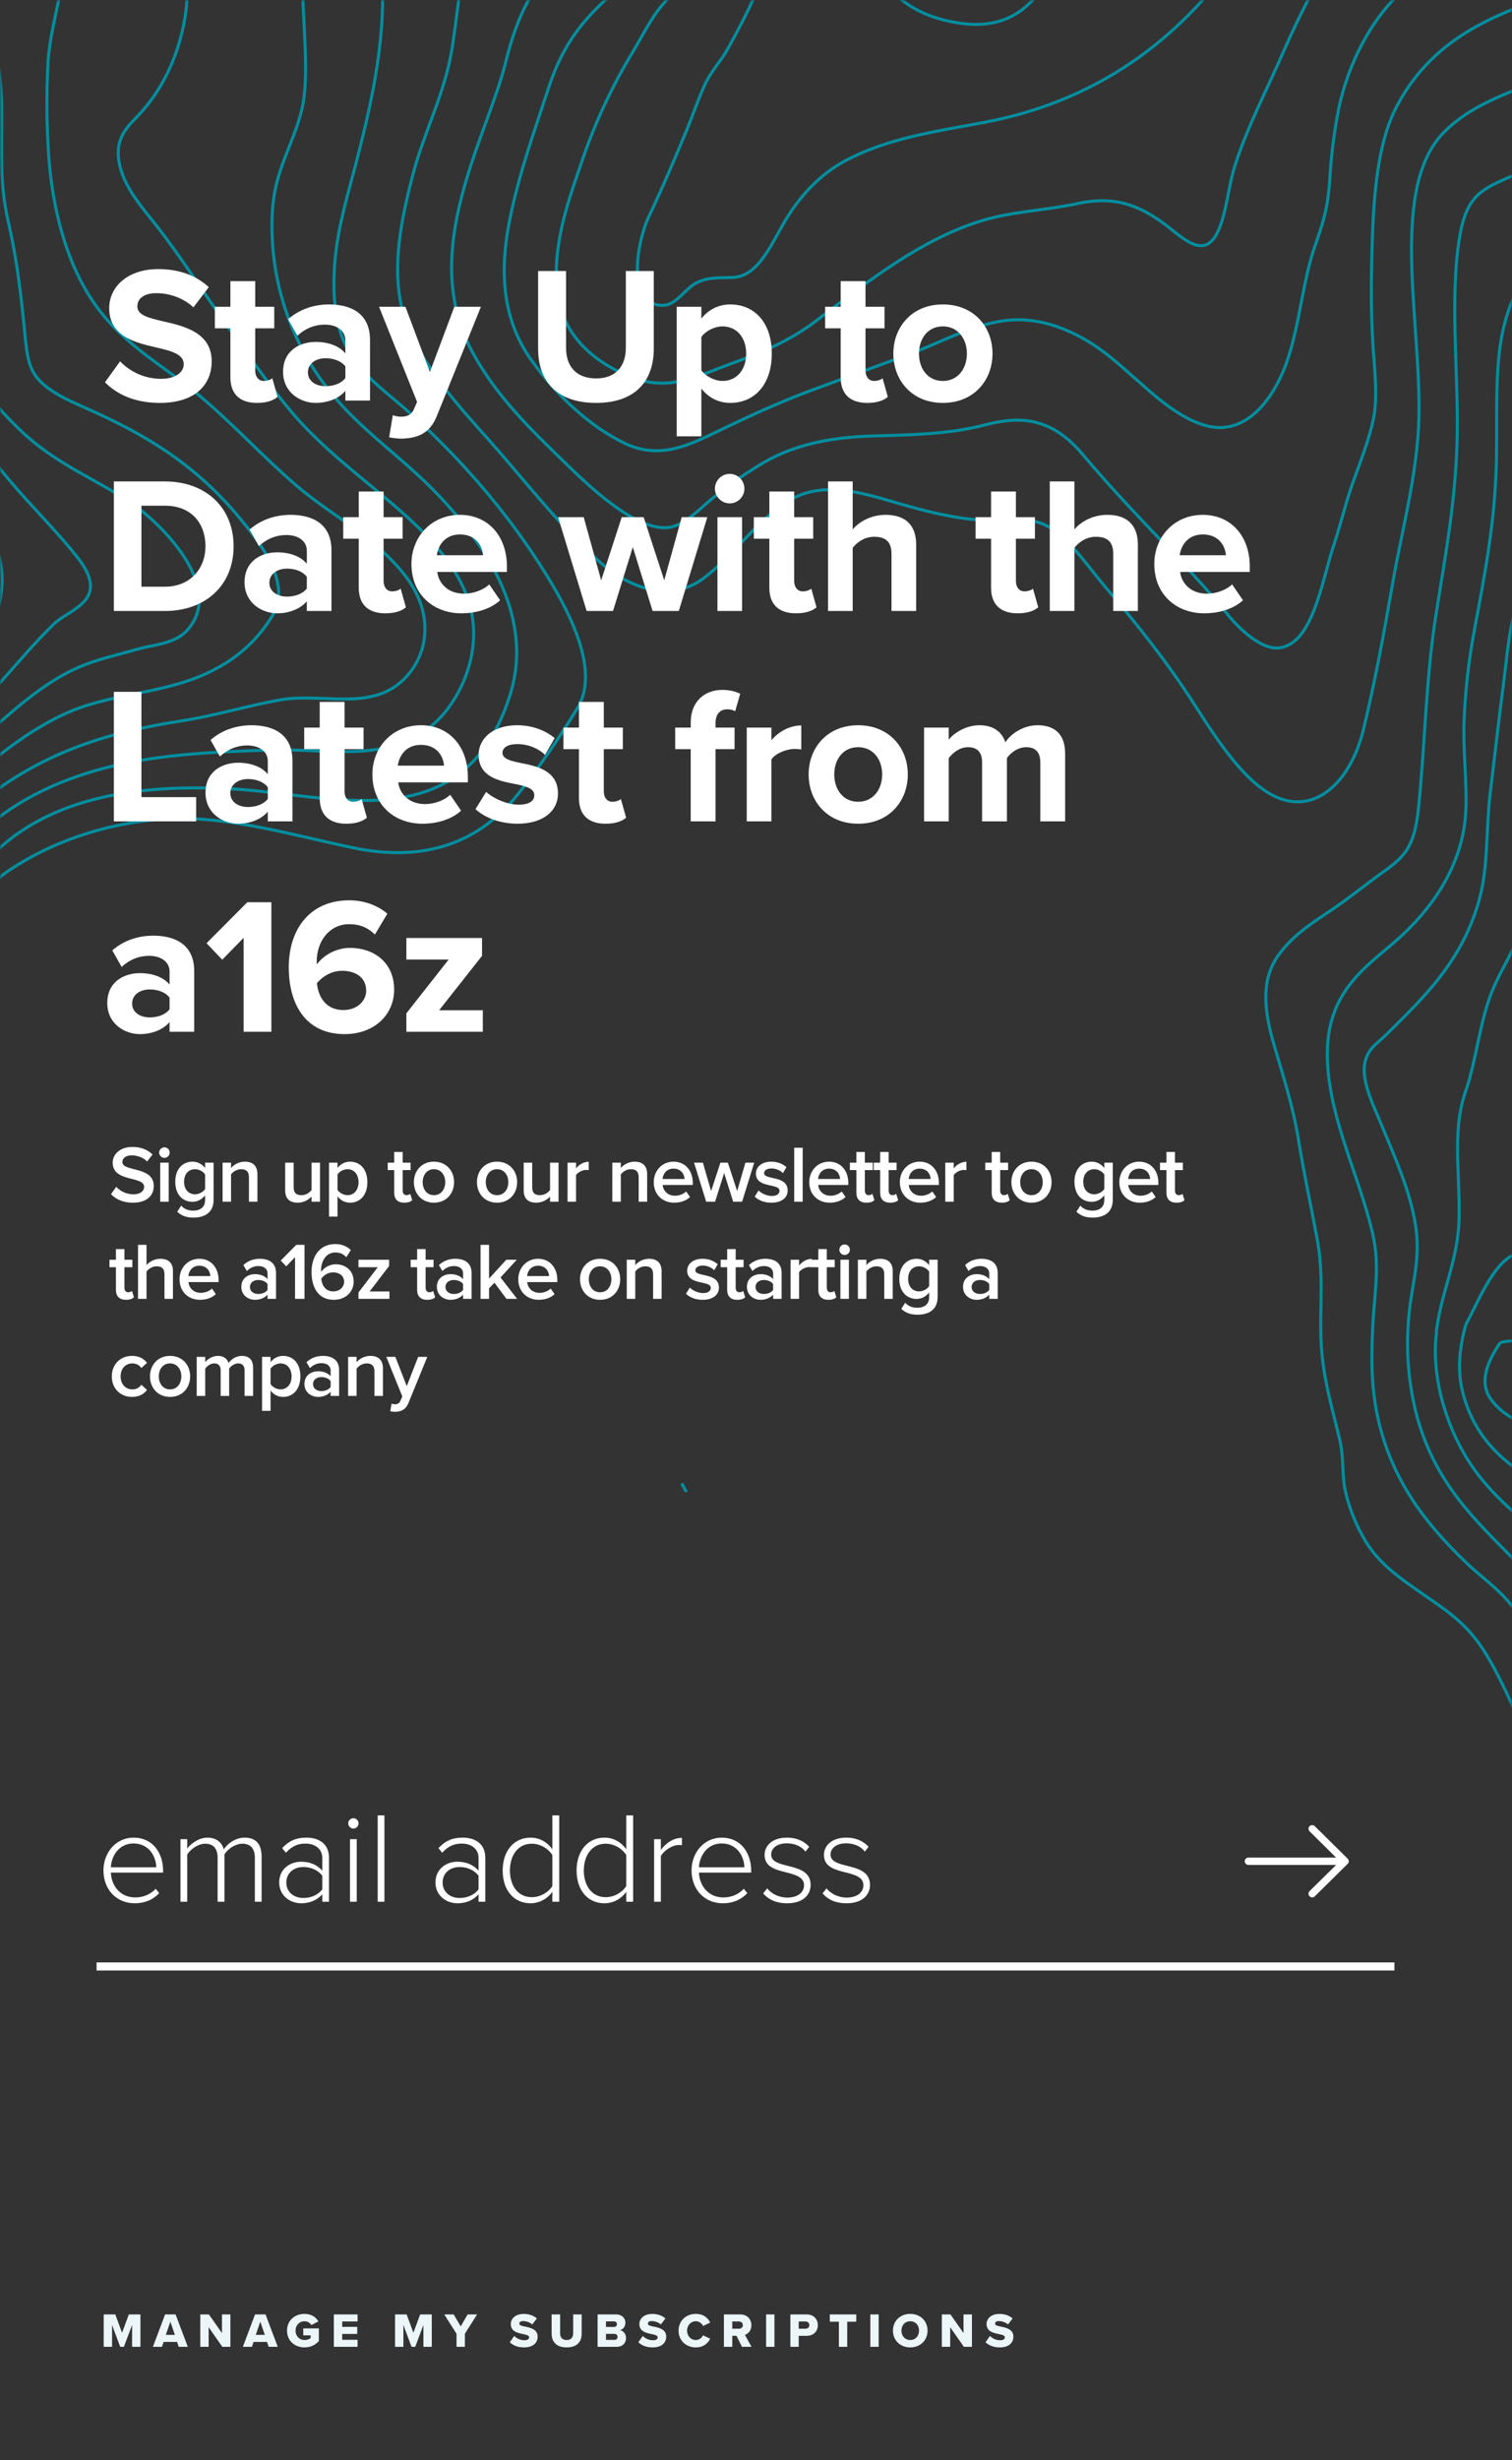 <svg width="374" height="608" viewBox="0 0 374 608" fill="none" xmlns="http://www.w3.org/2000/svg">
<rect x="0" y="0" width="374" height="608" fill="#333333" stroke="none"/>
<mask id="mask0_1220_7411" style="mask-type:alpha" maskUnits="userSpaceOnUse" x="0" y="0" width="374" height="608">
<rect width="374" height="608" fill="#00A4B1"/>
</mask>
<g mask="url(#mask0_1220_7411)">
<path d="M-23.002 -495.669C-18.906 -494.28 -13.404 -487.519 -9.639 -483.662C-5.509 -479.325 -1.666 -474.741 1.867 -469.94C9.235 -460.175 16.755 -450.579 24.428 -441.471C33.328 -430.855 41.169 -424.455 50.444 -429.724C57.795 -433.883 64.358 -441.714 68.711 -451.261C72.881 -460.406 72.606 -477.759 80.95 -480.51C84.936 -481.827 89.686 -480.476 94.023 -479.317C96.82 -478.572 98.756 -477.382 100.667 -480.102C102.261 -482.364 103.113 -486.149 104.211 -489.023C108.184 -499.385 113.998 -508.007 122.944 -508.405C132.868 -508.837 139.351 -499.161 147.689 -489.865C152.151 -484.887 157.893 -482.06 161.819 -486.018C164.917 -489.137 166.556 -497.558 170.164 -499.354C174.998 -501.751 179.507 -491.357 180.238 -485.346C181.062 -478.658 181.491 -471.983 182.226 -465.301C183.705 -451.904 185.714 -438.223 191.288 -425.799C196.5 -414.277 203.985 -403.839 213.33 -395.063C230.904 -378.973 248.107 -380.49 266.144 -371.979C283.58 -363.754 301.51 -350.028 315.331 -328.866C321.127 -319.978 332.183 -305.987 332.574 -293.7C332.939 -281.921 325.295 -270.455 320.403 -263.803C308.39 -247.466 292.996 -240.135 278.045 -230.241C263.342 -220.511 247.971 -212.799 232.834 -204.148C225.215 -199.795 217.287 -196.439 209.506 -192.579C201.983 -188.843 193.8 -185.095 188.142 -177.163C182.928 -169.818 179.084 -155.982 176.835 -145.308C174.294 -133.241 176.93 -118.986 182.062 -106.438C192.515 -80.846 211.88 -67.725 224.404 -44.587C227.268 -39.044 230.731 -33.808 234.736 -28.964C240.299 -22.384 243.015 -21.906 247.829 -26.709C254.417 -33.277 261.44 -39.052 267.685 -46.358C274.17 -53.97 279.257 -61.623 287.381 -66.056C295.088 -70.294 302.875 -72.459 311.153 -74.834C327.742 -79.592 341.968 -91.013 357.54 -98.619C365.578 -102.57 373.737 -102.104 382.868 -99.848C388.137 -98.553 391.885 -98.86 395.944 -102.629C399.382 -105.824 402.695 -109.175 406.286 -112.059C420.14 -123.212 437.096 -127.422 453.585 -130.166C462.633 -131.663 470.323 -132.891 477.417 -140.294C483.889 -147.055 488.94 -155.909 494.677 -163.875C497.378 -167.628 500.779 -170.108 503.753 -173.308C508.978 -178.9 511.586 -188.193 519.699 -177.108C523.067 -172.507 524.324 -166.488 528.286 -162.281C532.764 -157.525 538.727 -155.595 543.561 -154.405C555.042 -151.556 564.609 -158.259 576.293 -147.424C581.309 -142.754 585.567 -136.051 590.247 -130.601C592.65 -127.869 595.256 -124.292 597.814 -122.15C601.457 -119.089 603.549 -118.59 605.558 -112.494C608.246 -104.332 609.353 -95.599 612.151 -87.419C614.755 -80 619.207 -73.307 625.117 -67.924C630.892 -62.567 637.18 -59.467 643.065 -54.521C649.747 -48.913 656.06 -46.036 662.587 -47.853" stroke="#038E9F" stroke-width="0.75" stroke-miterlimit="10"/>
<path d="M169.787 368.765L168.619 366.598" stroke="#038E9F" stroke-width="0.75" stroke-miterlimit="10"/>
<path d="M672.475 -6.654C669.575 -7.57 666.134 -7.617 663.369 -9.857C660.784 -11.935 658.005 -15.54 655.585 -18.159C650.149 -24.029 645.052 -34.291 638.994 -37.342C632.722 -40.488 626.435 -41.732 620.162 -45.533C606.718 -53.708 597.564 -68.282 588.961 -86.113C584.887 -94.554 580.565 -103.267 574.748 -109.161C568.931 -115.054 561.947 -116.26 555.858 -117.372C549.195 -118.583 544.597 -113.903 538.389 -113.477C532.182 -113.05 527.72 -121.111 521.943 -125.426C508.707 -135.344 497.296 -127.675 491.99 -111.682C489.515 -104.233 487.883 -95.058 481.38 -94.338C475.226 -93.655 468.72 -97.227 462.41 -99.945C449.252 -105.629 437.69 -112.837 425.709 -106.411C419.857 -103.409 414.767 -99.198 410.803 -94.082C406.52 -88.523 402.73 -82.84 397.273 -79.548C391.479 -76.064 385.264 -79.55 378.738 -80.993C375.706 -81.661 372.245 -82.586 369.612 -81.234C366.979 -79.883 364.397 -77.736 361.854 -76.01C351.352 -68.88 340.406 -63.953 329.228 -58.654C317.673 -53.348 307.015 -46.395 297.615 -38.03C287.87 -29.238 277.9 -22.907 267.15 -16.553C262.076 -13.556 259.781 -4.67 255.346 0.108C250.647 5.171 244.652 6.625 238.248 5.836C232.439 5.123 224.974 3.008 219.686 -3.264C214.096 -9.88 212.555 -21.179 210.63 -30.192C209.613 -34.963 208.685 -40.124 206.917 -44.644C205.189 -49.03 202.293 -52.761 199.94 -56.478C195.116 -64.122 189.995 -71.33 185.156 -78.962C175.568 -94.07 165.431 -110.517 160.102 -129.43C153.369 -153.273 165.59 -160.005 173.106 -173.055C176.788 -179.512 180.049 -186.305 184.897 -191.073C189.432 -195.418 194.521 -199.192 200.042 -202.305C210.795 -208.575 222.274 -211.462 232.224 -220.09C242.174 -228.719 253.146 -234.114 263.144 -242.433C271.634 -249.51 280.615 -255.494 289.182 -262.394C293.756 -266.01 298.062 -269.929 302.069 -274.122C304.087 -276.212 305.979 -278.412 307.736 -280.711C312.297 -286.819 311.509 -297.017 307.289 -306.174C300.682 -320.535 290.268 -327.579 280.656 -334.81C270.789 -342.228 260.366 -348.766 250.398 -347.14C245.854 -346.404 241.164 -344.241 237.11 -341.867C235.063 -340.688 234.008 -339.016 231.454 -339.984C229.42 -340.748 226.863 -342.85 224.885 -344.324C220.626 -347.515 215.841 -353.908 212.07 -358.771C207.853 -364.215 203.653 -369.99 199.626 -375.77C191.374 -387.614 182.754 -399.023 174.711 -411.157C170.342 -417.743 167.92 -423.528 165.944 -431.883C164.085 -439.608 162.439 -446.953 159.043 -453.957C155.47 -461.334 151.548 -465.516 146.851 -470.963C142.017 -476.546 137.626 -482.06 132.135 -485.548C120.543 -492.918 117.157 -480.444 111.138 -470.786C104.798 -460.577 93.702 -463.454 86.816 -453.955C80.187 -444.799 75.516 -432.66 68.88 -423.318C62.493 -414.283 54.557 -407.692 46.809 -401.268C37.578 -393.607 30.33 -410.631 23.101 -421.233C15.003 -433.119 6.94 -445.157 -2.111 -455.277C-11.259 -465.51 -19.203 -474.222 -29.629 -473.736C-53.15 -472.65 -47.947 -432.573 -58.086 -411.386C-63.37 -400.346 -74.681 -400.562 -84.262 -402.55C-95.227 -404.851 -103.734 -411.548 -114.044 -419.791C-118.997 -423.727 -122.604 -422.545 -127.29 -422.105C-131.975 -421.665 -136.801 -426.015 -141.129 -430.073C-143.93 -432.716 -143.983 -434.024 -145.82 -437.923C-147.167 -440.798 -149.181 -442.567 -150.952 -444.742C-154.012 -448.428 -161.804 -455.418 -162.926 -460.914" stroke="#038E9F" stroke-width="0.75" stroke-miterlimit="10"/>
<path d="M-180.516 -432.547C-174.281 -430.501 -167.724 -422.908 -161.927 -418.077C-156.13 -413.246 -150.037 -406.75 -143.817 -404.475C-131.041 -399.839 -118.518 -400.204 -105.65 -394.749C-92.911 -389.357 -80.179 -386.753 -67.816 -386.948C-61.39 -387.045 -54.997 -386.446 -50.269 -392.112C-46.385 -396.792 -45.428 -408.698 -44.649 -416.558C-42.992 -433.35 -41.594 -457.099 -27.715 -457.884C-15.316 -458.582 -2.612 -439.524 6.77 -426.176C16.247 -412.69 27.124 -391.36 39.62 -386.577C51.781 -381.922 64.084 -394.477 72.259 -403.264C81.435 -413.114 87.575 -427.924 96.713 -437.824C106.023 -447.914 117.411 -451.579 125.49 -464.099C127.606 -467.385 131.157 -469.563 134.312 -464.941C136.739 -461.383 138.56 -455.883 140.663 -451.824C144.999 -443.492 149.043 -435.137 152.788 -426.286C160.49 -408.171 169.241 -392.154 178.65 -375.721C187.766 -359.819 194.952 -340.404 205.531 -326.618C210.942 -319.55 216.994 -312.499 223.558 -309.301C229.916 -306.2 236.049 -306.719 241.982 -307.706C254.257 -309.754 265.429 -316.202 278.87 -305.322C286.196 -299.395 288.615 -289.199 282.901 -282.952C278.397 -278.025 271.805 -277.454 266.37 -274.872C260.793 -272.226 256.156 -267.378 250.993 -263.698C245.831 -260.019 240.161 -256.889 235.307 -252.254C230.453 -247.618 226.443 -242.339 222.33 -236.659C217.917 -230.551 214.315 -224.38 207.968 -222.536C196.859 -219.378 185.744 -209.97 177.201 -200.429C172.792 -195.506 168.86 -189.757 164.503 -184.728C159.929 -179.508 154.474 -176.065 149.125 -172.47C146.512 -170.711 144.136 -168.468 141.587 -166.589C139.037 -164.71 135.867 -163.81 133.813 -161.176C128.995 -154.978 135.852 -141.823 139.473 -134.247C147.693 -116.885 157.857 -101.595 167.87 -86.498C177.142 -72.521 189.597 -55.004 192.397 -36.081C195.309 -16.401 186.975 -0.59 180.143 11.854C178.328 15.19 175.864 17.537 174.227 21.179C172.59 24.82 171.305 28.693 169.777 32.352C166.765 39.601 163.739 46.719 160.449 53.61C157.773 59.205 154.516 75.555 163.964 75.465C167.144 75.445 169.262 71.662 171.924 70.103C174.817 68.416 177.965 68.697 181.21 68.578C187.781 68.323 190.84 60.038 194.667 53.817C198.493 47.596 203.497 42.751 208.875 39.855C219.892 33.92 232.076 32.438 244.061 30.127C268.246 25.456 289.614 12.703 306.172 -10.932C314.315 -22.568 322.888 -34.308 333.975 -40.132C345.062 -45.956 356.536 -50.572 367.918 -55.026C379.3 -59.479 392.05 -57.887 402.967 -64.345C413.884 -70.803 421.759 -83.555 431.898 -91.688C438.172 -96.733 444.27 -90.07 451.241 -84.82C457.248 -80.279 463.342 -76.279 469.553 -73.607C483.732 -67.528 493.14 -75.506 500.856 -89.172C504.805 -96.193 507.561 -104.83 515.484 -101.464C522.138 -98.656 528.036 -93.041 534.871 -91.079C546.917 -87.624 560.679 -99.051 571.179 -79.392C573.336 -75.362 574.457 -70.303 574.921 -65.694C575.449 -60.343 573.917 -56.776 573.959 -51.812C574.033 -42.983 583.416 -35.289 587.836 -29.656C598.686 -15.795 610.736 -5.361 622.713 5.493C628.372 10.623 633.946 15.907 639.56 21.099C645.426 26.511 651.699 29.547 656.962 36.799C659.578 40.416 661.49 43.61 664.51 46.406C667.531 49.202 670.634 51.761 673.619 54.699C676.343 57.35 678.814 61.201 681.563 63.629C684.444 66.171 687.714 66.777 690.701 69.286" stroke="#038E9F" stroke-width="0.75" stroke-miterlimit="10"/>
<path d="M-154.234 -360.15C-157.944 -374.443 -154.644 -385.1 -145.119 -384.141C-137.008 -383.329 -128.912 -380.985 -120.743 -379.244C-104.811 -375.939 -88.601 -374.029 -72.312 -373.538C-64.391 -373.263 -56.007 -372.259 -48.441 -373.821C-40.358 -375.522 -37.52 -387.772 -35.819 -398.618C-34.04 -409.936 -34.183 -421.992 -32.724 -433.405C-30.803 -448.341 -22.529 -446.599 -14.394 -436.334C-0.696 -419.051 12.134 -397.728 27.192 -383.571C44.108 -367.678 58.894 -373.579 72.259 -384.262C85.334 -394.738 93.946 -412.695 106.574 -423.793C112.488 -428.993 121.043 -432.9 128.96 -428.508C137.521 -423.797 143.31 -412.942 149.146 -402.256C160.702 -381.11 171.632 -359.195 180.302 -335.608C184.686 -323.666 189.138 -312.454 194.443 -301.145C200.269 -288.727 204.728 -279.011 202.64 -265.6C199.267 -243.932 184.119 -230.868 174.054 -217.569C168.663 -210.487 164.058 -201.773 157.883 -196.062C151.566 -190.218 144.409 -186.556 137.304 -182.644C130.438 -178.862 123.373 -173.767 120.237 -163.483C116.981 -152.786 120.301 -139.212 125.61 -128.14C136.208 -106.041 152.444 -90.871 165.24 -71.934C171.261 -63.019 178.757 -51.057 180.393 -38.964C182.029 -26.872 177.891 -15.129 172.8 -8.433C170.093 -4.847 166.835 -2.248 163.973 1.053C161.11 4.355 158.995 8.691 156.551 12.789C151.44 21.231 147.26 30.164 144.08 39.443C140.976 48.594 136.593 59.862 137.808 71.839C139.156 85.163 150.625 91.443 157.872 93.775C166.31 96.489 173.38 92.577 180.783 89.901C188.185 87.226 195.245 84.358 201.939 79.245C214.925 69.343 228.07 58.978 243.105 54.474C250.593 52.225 258.572 52.016 266.195 50.367C274.726 48.532 281.247 49.774 289.928 56.835C294.774 60.795 298.699 63.145 301.454 56.785C303.468 52.136 303.838 46.022 305.453 40.983C308.607 31.207 313.254 22.409 317.194 13.399C321.233 4.216 325.44 -4.451 330.765 -11.913C336.245 -19.603 342.762 -23.459 350.178 -26.768C357.288 -30.062 364.599 -32.938 372.071 -35.379C379.558 -37.704 387.637 -37.641 395.089 -39.857C398.82 -40.966 401.905 -44.174 405.327 -46.13C408.748 -48.086 412.36 -50.16 415.824 -52.301C422.6 -56.492 429.149 -61.993 436.759 -63.732C444.37 -65.471 453.008 -60.694 461.026 -56.895C469.627 -52.816 477.078 -49.815 485.372 -51.034C493.666 -52.254 500.227 -53.75 506.094 -61.863C508.954 -65.861 511.153 -69.854 515.445 -70.769C519.14 -71.551 523.243 -70.458 527.129 -69.359C546.665 -63.904 552.589 -41.141 556.185 -13.072C557.952 0.689 557.569 10.812 566.166 21.437C572.498 29.481 580.2 36.435 588.945 42.004C596.747 47.077 604.363 55.803 612.038 62.055C620.107 68.606 627.301 74.419 635.748 78.911C644.195 83.403 650.973 91.729 658.301 100.091C662.055 104.378 665.958 107.901 669.786 111.987C673.315 115.77 676.465 120.519 679.979 124.423C683.305 128.125 690.862 130.152 693.034 136.456C696.765 147.317 685.454 148.075 682.097 152.007C674.6 160.744 682.802 184.888 686.245 198.796C689.759 212.998 685.553 218.22 683.942 230.601C682.498 241.717 686.184 253.697 677.341 257.567C668.209 261.544 659.717 268.033 649.771 269.1C641.856 269.974 634.16 270.632 627.282 275.198C620.569 279.652 614.232 285.265 607.943 290.683C602.523 295.361 590.721 295.279 588.29 305.011C585.378 316.665 594.328 330.101 599.887 339.093C606.662 349.981 614.153 353.367 622.824 356.432C631.076 359.355 639.023 363.362 647.263 367.102C655.222 370.763 663.423 374.125 671.408 376.192C675.134 377.167 679.14 378.584 682.852 378.882C692.389 379.636 703.976 380.606 712.08 394.297C716.402 401.591 715.069 407.802 717.775 415.095C719.296 419.166 722.272 419.855 723.947 423.152C727.431 430.011 725.761 437.54 729.159 443.83C732.558 450.12 736.784 449.111 740.847 449.204C745.385 449.31 749.628 448.086 754.219 448.558C758.416 449.025 766.328 444.077 769.71 450.917C772.148 455.858 771.457 464.808 773.748 470.883C775.795 476.306 781.027 490.067 785.25 484.698C788.252 480.887 784.525 475.519 783.597 471.156C782.343 465.219 777.585 445.49 780.613 442.656" stroke="#038E9F" stroke-width="0.75" stroke-miterlimit="10"/>
<path d="M-104.957 -150.396C-101.394 -147.267 -97.325 -145.193 -93.679 -145.527C-86.771 -146.16 -79.679 -153.899 -75.872 -161.325C-66.547 -179.474 -75.023 -215.058 -84.988 -236.264C-96.483 -260.708 -107.761 -284.578 -115.941 -311.315C-118.744 -320.459 -125.325 -340.732 -120.728 -347.595C-116.131 -354.458 -105.881 -355.568 -99.373 -357.137C-91.127 -359.135 -82.522 -359.937 -73.966 -360.358C-65.41 -360.779 -56.301 -359.702 -48.225 -362.192C-40.15 -364.681 -34.424 -369.83 -29.895 -379.551C-26.173 -387.547 -23.842 -401.322 -17.894 -405.547C-14.368 -408.013 -12.429 -407.606 -8.09 -405.498C-3.752 -403.391 0.547 -398.621 4.357 -394.464C12.286 -385.707 19.646 -376.159 28.295 -369.485C46.4 -355.504 61.372 -359.221 76.081 -369.725C83.394 -375.096 90.219 -381.055 96.483 -387.538C102.836 -393.995 108.415 -403.236 115.463 -408.218C123.131 -413.633 131.02 -403.884 137.23 -393.71C144.101 -382.592 150.304 -371.105 155.809 -359.304C166.303 -336.443 177.241 -306.222 177.482 -280.781C177.609 -267.453 173.827 -256.621 170.337 -245.922C167.076 -235.546 162.933 -225.446 157.95 -215.725C152.887 -206.195 145.693 -201.819 137.985 -197.58C130.278 -193.342 123.085 -188.924 116.663 -181.956C110.874 -175.625 104.42 -166.104 104.12 -153.681C103.817 -141.013 109.463 -125.967 115.411 -115.323C128.46 -91.965 147.472 -81.143 161.521 -59.755C168.825 -48.624 172.439 -36.149 168.831 -24.088C165.743 -13.781 158.05 -7.454 151.854 -1.939C144.724 4.405 139.473 10.222 135.714 21.653C132.239 32.273 128.313 43.01 126.015 54.678C123.718 66.346 123.891 78.488 131.497 89.098C138.218 98.419 146.372 105.647 154.561 109.576C162.962 113.583 170.065 110.209 177.093 106.811C184.804 103.092 192.52 99.507 200.476 96.557C208.432 93.606 216.359 90.68 224.308 87.773C232.258 84.866 239.891 80.468 248.22 79.282C256.735 78.072 266.019 81.294 274.553 88.178C282.599 94.666 289.754 102.891 298.376 105.21C306.401 107.369 312.789 101.635 316.814 93.085C321.377 83.398 321.702 70.894 325.349 60.521C327.316 54.95 328.412 51.488 328.911 44.715C329.238 38.595 330.006 32.504 331.209 26.487C333.715 15.142 339.154 5.319 345.545 -0.979C358.555 -13.826 376.058 -17.359 391.957 -21.904C408.355 -26.585 422.66 -38.184 439.74 -40.43C448.301 -41.558 457.21 -39.496 466.137 -37.252C474.6 -35.25 483.289 -34.264 492.004 -34.318C500.213 -34.225 509.272 -36.11 517.786 -31.012C526.958 -25.539 532.693 -12.587 536.36 0.472C538.203 7.042 539.382 14.079 541.889 20.4C544.397 26.72 548.061 32.262 551.305 37.764C557.724 48.806 565.574 57.708 572.34 68.161C575.709 73.349 578.399 78.831 582.337 83.119C586.275 87.407 590.053 88.202 594.422 89.093C602.865 90.814 611.714 93.713 619.974 99.893C627.498 105.515 636.613 116.049 642.519 125.611C645.997 131.233 648.632 137.3 650.347 143.631C652.224 150.235 655.463 153.755 657.773 159.691C660.006 165.342 661.546 172.433 663.147 178.393C664.958 185.012 666.652 191.363 667.469 198.128C668.199 204.173 667.521 209.877 667.479 215.724C667.45 222.274 666.313 228.139 663.953 232.874C661.817 237.164 658.816 238.581 655.913 241.387C652.563 244.654 649.802 248.63 646.113 251.435C639.151 256.776 631.215 259.739 624.03 264.55C609.402 274.339 593.606 278.802 576.658 280.363C569.306 281.037 562.476 286.709 560.791 297.51C558.928 309.173 564.763 322.321 571.484 331.062C578.404 340.053 587.469 347.221 595.277 353.519C602.983 359.743 611.717 364.681 621.118 368.128C629.672 371.361 639.18 373.155 647.444 379.898C651.861 383.52 655.729 387.718 658.938 392.371C660.676 394.915 662.094 397.942 664.039 400.113C674.395 411.664 667.798 427.407 675.919 438.415C678.732 442.232 681.02 441.478 680.234 447.533C679.818 450.986 676.143 451.419 676.54 455.682C677.182 462.738 683.191 461.087 685.831 460.96C691.231 460.697 700.629 457.173 702.598 466.949C703.314 470.469 701.044 473.73 702.181 478.382C704.041 486.108 707.989 490.15 708.901 499.052C709.735 507.048 709.674 515.134 713.046 521.892C716.676 529.181 725.823 535.096 727.664 543.069" stroke="#038E9F" stroke-width="0.75" stroke-miterlimit="10"/>
<path d="M-93.067 -113.071C-85.4 -116.603 -81.912 -128.73 -76.981 -137.104C-71.658 -146.137 -63.526 -154.124 -60.74 -166.229C-58.047 -177.884 -62.907 -196.121 -65.978 -208.877C-73.388 -239.414 -89.964 -264.447 -98.369 -294.511C-102.107 -307.756 -103.547 -321.463 -98.344 -331.175C-93.574 -340.076 -85.224 -343.82 -77.483 -346.033C-60.237 -350.962 -41.615 -346.656 -27.537 -361.774C-21.444 -368.332 -16.835 -378.92 -10.091 -384.22C-3.346 -389.521 7.573 -373.526 14.282 -367.151C31.384 -350.921 49.45 -339.317 66.322 -346.96C82.439 -354.259 95.933 -368.684 112.179 -375.667C129.694 -383.176 147.544 -350.094 155.239 -326.206C159.8 -312.044 162.415 -297.044 161.02 -283.293C160.351 -276.718 158.077 -271.515 157.209 -265.113C156.374 -258.938 156.237 -252.397 155.367 -246.222C153.703 -234.351 150.042 -223.782 143.956 -216.797C137.254 -209.069 128.517 -205.92 120.865 -200.324C106.77 -189.99 86.591 -181.114 89.526 -149.915C92.386 -119.539 104.352 -92.739 123.54 -77.016C132.956 -69.296 171.121 -48.658 160.038 -26.899C155.401 -17.809 147.929 -14.514 140.821 -10.467C132.616 -5.798 128.141 2.987 125.106 15.29C120.475 34.089 103.321 61.846 116.751 86.825C123.094 98.674 132.932 107.712 141.159 115.714C148.095 122.45 159.374 132.434 166.711 130.067C170.47 128.86 173.798 124.992 177.1 122.467C180.874 119.465 184.858 116.716 189.023 114.239C197.528 109.402 206.723 108.007 216.396 107.732C225.645 107.467 234.771 107.313 243.619 105.021C251.632 102.924 259.717 102.683 267.751 112.241C275.48 121.437 283.222 129.38 291.216 137.829C295.422 142.25 299.527 146.761 303.514 151.685C306.931 155.913 312.049 160.425 316.092 160.145C324.68 159.566 326.881 143.904 329.937 134.663C331.509 129.919 332.717 124.895 334.312 120.205C336.112 115.032 338.446 109.463 339.668 103.806C340.89 98.149 339.973 91.222 339.58 84.874C339.159 77.904 339.141 70.902 339.305 64.112C339.652 50.325 340.292 35.902 345.681 25.913C356.392 6.052 375.586 1.965 392.282 -4.269C410.243 -10.979 427.496 -21.135 446.997 -21.88C456.563 -22.241 466.396 -20.586 476.132 -19.548C485.286 -18.573 494.549 -19.177 503.904 -15.879C512.872 -12.704 520.8 -5.257 526.46 7.274C532.344 20.301 536.028 34.92 542.013 47.966C547.824 60.615 556.483 70.083 562.556 82.556C568.63 95.028 572.001 108.96 578.482 120.914C581.068 125.945 584.906 130.284 589.655 133.543C593.665 136.277 598.29 135.044 602.253 135.118C610.505 135.286 618.231 133.588 626.823 139.3C631.386 142.34 634.766 145.576 637.459 152.343C640.052 158.837 642.329 164.454 645.392 170.474C650.561 180.603 653.645 196.934 653.188 207.872C652.647 220.854 647.247 227.787 641.987 235.848C636.209 244.697 627.598 250.364 619.803 255.075C603.595 264.822 585.419 266.103 567.937 271.396C559.798 273.84 554.271 279.886 548.328 287.319C542.614 294.473 532.466 297.055 528.479 306.815C523.794 318.284 534.506 333.091 540.617 341.985C547.337 351.776 557.384 350.006 565.133 352.865C584.038 359.763 602.822 372.249 621.732 380.07C630.201 383.566 639.322 386.471 646.473 396.713C653.972 407.456 656.203 419.845 649.787 428.323C643.82 436.164 638.484 441.411 637.986 455.223C637.689 463.454 640.856 466.243 642.938 473.44C645.238 481.403 645.181 490.303 646.831 498.428C648.382 506.07 651.24 512.288 652.503 520.003C653.919 528.676 654.13 537.205 656.511 545.831C657.647 549.971 658.249 554.683 656.936 557.824C656.227 559.581 655.81 561.434 655.701 563.316" stroke="#038E9F" stroke-width="0.75" stroke-miterlimit="10"/>
<path d="M-116.738 -85.044C-98.162 -74.15 -84.034 -96.822 -75.889 -115.086C-71.648 -124.77 -66.521 -134.071 -60.568 -142.88C-53.821 -152.633 -50.727 -164.306 -51.794 -175.977C-53.938 -204.177 -63.147 -230.727 -73.964 -256.346C-79.224 -268.807 -84.721 -281.82 -87.625 -295.411C-90.91 -310.983 -86.931 -321.321 -79.486 -328.39C-65.795 -341.381 -45.567 -334.392 -30.323 -343.066C-22.756 -347.383 -16.381 -355.088 -8.439 -358.354C-0.055 -361.811 9.439 -354.781 18.042 -348.189C26.645 -341.598 35.164 -334.669 43.901 -328.755C53.196 -322.478 61.991 -324.699 69.515 -329.737C83.526 -339.111 98.714 -355.821 116.413 -352.266C135.296 -348.472 151.403 -317.337 149.973 -290.246C149.62 -283.623 147.891 -278.08 147.04 -271.792C146.188 -265.503 146.408 -258.823 145.842 -252.397C144.654 -239.204 140.602 -228.842 133.883 -221.732C127.302 -214.771 119.022 -210.699 111.175 -206.79C103.327 -202.881 95.894 -198.628 88.343 -194.138C84.709 -191.975 81.12 -189.882 77.38 -188.014C72.945 -185.807 71.544 -183.252 72.719 -175.215C74.657 -161.509 76.623 -147.827 78.154 -134.14C79.685 -120.452 80.392 -106.708 81.784 -92.948C83.343 -77.225 91.376 -69.81 99.784 -60.403C104.099 -55.735 108.116 -50.818 111.811 -45.68C116.518 -38.959 117.511 -35.518 116.613 -27.43C115.186 -14.612 113.805 -1.603 111.973 11.02C110.239 22.965 104.825 32.522 101.988 43.689C99.266 54.426 95.606 69.716 101.591 82.511C107.128 94.347 116.614 103.664 124.087 112.339C131.957 121.504 139.985 131.474 148.436 138.956C156.887 146.438 166.754 148.379 173.954 142.977C181.348 137.438 187.065 128.772 194.887 123.886C202.709 119 211.653 121.281 220.805 123.986C229.612 126.601 239.072 128.994 247.613 128.618C252.112 128.455 256.136 127.767 260.891 131.134C265.094 134.095 269.519 140.475 273.307 144.939C281.286 154.341 288.575 163.375 295.636 174.401C302.114 184.566 309.856 196.246 318.678 197.942C327.499 199.637 334.551 191.37 337.256 180.308C340.112 168.499 342.336 156.452 344.496 144.068C346.594 132.041 349.719 120.55 350.74 107.822C352.686 83.49 342.672 47.535 357.109 32.749C363.664 26.045 372.31 23.386 380.12 19.973C388.231 16.434 396.272 12.709 404.283 8.864C420.084 1.301 436.083 -5.073 453.89 -4.659C462.668 -4.449 471.636 -3.45 480.449 -3.096C489.107 -2.767 498.723 -3.895 507.634 1.401C517.676 7.369 523.039 17.941 527.352 32.562C529.306 39.191 530.631 46.187 533.05 52.611C535.502 59.171 539.194 64.43 542.667 69.905C549.719 81.076 556.783 92.294 561.657 105.765C566.303 118.724 565.529 133.059 565.763 145.851C565.877 152.345 566.448 159.324 571.514 162.495C575.644 165.153 579.812 163.358 583.789 163.53C588.286 163.72 592.673 164.976 596.877 163.518C601.082 162.059 604.294 158.907 609.073 159.798C618.895 161.59 626.68 165.507 634.899 177.283C642.249 187.808 642.376 204.723 639.728 215.478C637.005 226.829 629.373 235.259 622.624 240.796C615.489 246.654 607.686 250.276 599.601 253.49C583.427 259.97 565.001 259.089 549.799 268.594C542.023 273.453 534.765 277.239 525.881 278.548C521.617 279.179 517.121 278.737 512.892 279.479C508.663 280.22 504.918 282.937 501.376 285.659C497.669 288.324 494.107 291.171 490.704 294.188C487.893 296.797 482.657 298.939 484.04 305.989C486.421 318.058 500.208 322.654 506.366 326.917C514.974 332.877 523.648 341.359 531.405 350.273C539.839 359.934 547.997 364.566 557.355 368.964C566.389 373.208 575.869 375.538 584.896 377.801C593.924 380.063 602.936 383.858 611.868 388.335C619.916 392.294 631.498 396.247 637.283 408.137C643.293 420.489 629.753 427.616 624.995 431.71C619.663 436.318 609.447 441.334 608.117 451.585C606.466 464.235 615.234 477.349 616.513 489.589C617.228 496.402 620.168 500.896 621.532 507.505C622.717 513.264 624.77 519.761 625.077 525.388C625.478 532.859 627.424 538.406 628.789 545.561C629.542 549.526 629.502 550.627 631.397 554.044C632.945 556.848 633.968 558.452 633.989 562.093" stroke="#038E9F" stroke-width="0.75" stroke-miterlimit="10"/>
<path d="M403.616 613.522C398.695 600.037 388.95 578.294 391.796 564.773C394.685 551.101 403.619 540.574 403.613 524.883C403.608 509.378 401.906 490.268 397.272 474.677C392.639 459.086 384.909 443.976 378.027 429.886C374.433 422.531 371.001 413.93 366.689 407.398C362.224 400.632 356.86 397.418 351.516 393.67C346.675 390.273 340.576 386.29 337.071 379.671C335.109 376.147 333.661 372.38 332.771 368.475C331.853 364.118 332.435 360.082 331.389 355.771C329.221 346.762 326.989 339.699 326.733 330.407C326.513 322.056 327.413 314.807 325.79 306.105C324.285 298.04 322.545 290.087 321.247 282.01C319.841 273.301 317.41 266.065 314.965 257.647C312.19 247.967 312.317 241.025 316.71 235.417C320.38 230.684 324.975 227.837 329.467 224.819C333.818 221.9 337.974 218.461 342.273 215.403C347.699 211.547 349.921 209.069 350.901 199.467C352.499 183.772 352.728 167.533 355.142 152.253C357.479 137.451 360.212 123.241 360.458 107.218C360.692 91.365 358.571 73.122 361.083 58.357C362.559 49.695 365.502 47.383 370.924 44.855C375.7 42.615 380.74 41.255 385.502 38.959C404.589 29.746 421.224 14.083 442.564 11.954C453.25 10.881 464.223 12.921 475.174 13.822C485.77 14.693 495.91 12.297 506.697 15.126C512.213 16.575 517.862 21.952 519.76 30.853C521.584 39.376 521.842 48.029 524.91 56.35C530.522 71.546 541.055 83.545 548.258 97.303C557.244 114.511 554.264 128.204 552.846 145.086C552.24 152.319 552.005 161.898 557.397 167.441C562.166 172.35 568.593 173.672 573.574 173.914C584.451 174.47 594.998 172.496 605.805 172.724C615.728 172.905 630.318 181.27 631.047 199.857C631.709 217.114 622.964 227.7 614.573 234.611C610.37 238.068 605.784 240.158 601.068 242.209C596.351 244.261 591.809 247.76 586.862 249.182C576.702 252.112 565.658 251.735 555.616 255.192C545.752 258.593 536.242 261.722 525.616 261.882C504.418 262.106 484.133 267.57 463.853 272.294C456.959 273.891 438.953 281.753 448.277 298.23C452.181 305.096 458.423 309.022 463.186 314.125C467.949 319.229 472.554 324.511 477.703 328.646C488.175 337.055 499.45 341.438 510.227 348.031C520.769 354.45 531.714 361.813 541.652 371.197C551.81 380.768 561.521 391.926 572.826 395.562C583.603 399.039 594.67 395.017 605.357 401.018C612.217 404.864 612.343 413.329 607.007 416.686C603.214 419.06 596.295 416.89 591.782 417.359C586.407 417.968 581.145 419.285 576.143 421.275C572.575 422.659 565.832 425.103 564.301 430.636C562.206 438.142 568.444 447.159 571.843 453.088C575.69 459.79 579.099 466.994 582.859 473.841C590.881 488.457 597.782 503.618 603.507 519.202C606.235 526.549 606.951 534.453 609.481 542.029C612.119 549.908 614.573 557.82 615.983 566.217" stroke="#038E9F" stroke-width="0.75" stroke-miterlimit="10"/>
<path d="M-89.117 -60.072C-85.591 -68.233 -82.258 -76.722 -78.708 -84.922C-75.008 -93.484 -70.843 -101.452 -67.342 -110.222C-65.58 -114.613 -64.043 -119.433 -62.038 -123.543C-60.034 -127.652 -56.848 -129.572 -54.273 -132.834C-31.562 -161.109 -50.562 -221.705 -65.946 -260.822C-70.152 -271.519 -75.035 -282.997 -76.702 -294.637C-78.504 -307.273 -74.153 -316.064 -67.635 -320.566C-61.474 -324.813 -53.939 -324.654 -46.63 -323.948C-38.589 -323.171 -32.156 -324.656 -25.449 -329.243C-19.213 -333.54 -13.145 -338.387 -6.04 -340.232C1.065 -342.077 8.921 -339.099 16.454 -334.017C24.542 -328.61 31.705 -322.022 37.683 -314.491C44.112 -306.272 51.164 -299.016 58.926 -297.916C66.688 -296.816 71.35 -305.945 76.362 -311.884C81.638 -318.101 87.052 -323.819 93.335 -327.992C105.719 -336.223 123.77 -337.299 135.686 -315.201C141.468 -304.486 140.95 -293.585 139.89 -282.722C138.83 -271.859 138.706 -260.264 136.863 -249.933C132.854 -227.391 118.903 -221.282 104.92 -216.433C98.013 -214.053 91.414 -210.901 84.725 -207.729C78.774 -204.932 69.531 -204.425 65.313 -197.731C60.049 -189.358 62.306 -177.588 63.693 -165.515C65.047 -153.83 66.358 -142.11 66.33 -130.696C66.424 -120.121 65.088 -109.579 62.358 -99.334C60.932 -94.38 59.111 -89.832 57.857 -84.781C56.746 -80.333 53.947 -75.644 54.387 -70.189C55.264 -59.909 67.75 -53.395 73.002 -49.198C80.219 -43.432 87.482 -35.231 91.214 -23.858C98.514 -1.612 92.624 22.726 87.978 40.664C85.418 50.475 82.294 60.051 82.621 71.78C83.016 85.897 88.675 91.389 96.744 98.082C110.806 109.731 126.06 126.406 136.992 145.137C142.367 154.346 147.917 166.818 142.796 175.058C138.358 182.391 133.471 189.464 128.161 196.239C117.357 209.729 103.09 212.75 87.566 209.567C72.622 206.474 57.049 201.781 42.47 202.344C28.255 202.893 13.212 207.44 1.204 215.822C-4.817 220.029 -7.544 232.053 -10.733 240.45" stroke="#038E9F" stroke-width="0.75" stroke-miterlimit="10"/>
<path d="M417.629 610.397C411.635 606.635 409.759 601.341 406.803 592.793C404.319 585.594 401.619 576.838 401.366 569.334C401.114 561.83 403.986 555.704 405.952 549.73C408.056 543.507 409.735 537.159 410.978 530.725C413.462 517.151 410.571 500.424 413.037 486.484C414.248 479.586 416.697 473.84 418.446 467.402C420.649 459.292 417.416 453.259 411.161 450.873C406.359 449.054 400.993 447.21 397.008 441.278C393.023 435.345 389.896 427.138 386.585 420.342C383.273 413.545 380.048 406.452 376.291 400.2C372.327 393.591 367.361 390.725 362.589 386.127C353.189 377.059 344.083 366.095 340.674 349.718C339.042 341.85 339.21 334.496 339.598 327.118C339.987 319.74 341.362 312.688 339.535 304.879C336.055 289.913 328.094 275.182 328.323 259.742C328.602 244.114 339.12 238.173 346.354 231.57C353.434 225.086 362.023 214.468 362.59 200.069C362.872 192.866 361.828 185.118 362.155 177.88C362.456 170.726 363.254 163.6 364.544 156.548C367.167 142.464 369.827 129.329 370.15 113.809C370.473 98.507 369.074 84.388 374.823 72.74C380.052 62.157 390.957 58.583 398.715 52.67C406.73 46.556 414.148 39.845 422.64 34.734C431.486 29.461 440.352 25.795 450.781 26.594C460.618 27.358 470.667 31.4 480.482 32.294C488.41 32.996 503.615 26.876 509.745 40.234C512.952 47.18 514.767 55.008 517.995 61.966C521.223 68.924 524.95 75.275 528.571 81.725C532.192 88.176 535.915 94.578 539.416 101.148C543.563 108.951 545.163 114.147 544.423 122.788C543.802 129.999 543.022 137.129 542.332 144.305C541.693 151.042 540.522 160.283 543.975 167.233C550.307 180.017 564.54 181.968 572.687 182.495C582.839 183.154 592.536 181.563 602.873 183.576C607.68 184.511 613.218 185.872 617.434 191.568C622.174 197.954 621.101 205.972 619.048 212.016C614.744 224.669 605.187 229.958 596.072 233.1C591.452 234.718 587.711 238.576 583.1 240.193C578.679 241.733 573.889 241.81 569.373 243.027C559.885 245.596 550.34 248.111 540.406 248.646C530.671 249.137 520.511 246.119 510.809 246.677C501.108 247.236 491.4 249.762 482.058 252.139C472.716 254.517 462.948 255.561 453.648 258.256C444.635 260.913 434.537 263.778 428.207 273.086C425.269 277.412 422.175 284.284 422.531 291.53C423.022 301.148 428.812 303.377 433.959 306.379C444.004 312.287 453.816 318.642 463.185 328.019C472.555 337.396 482.504 343.452 492.485 349.929C497.604 353.248 502.643 357.106 507.726 360.676C512.555 364.06 517.657 365.678 522.545 368.544C532.799 374.524 542.066 383.184 547.328 399.282C550.289 408.324 549.393 414.102 547.314 421.344C545.309 428.318 546.405 435.483 549.408 443.247C554.823 457.261 562.403 470.372 569.053 483.388C572.803 490.7 574.571 497.975 577.556 505.626C580.461 513.093 581.84 520.488 584.619 527.723C586.061 531.467 585.743 533.806 586.419 537.629C587.215 541.585 588.241 545.496 589.491 549.342C591.721 556.45 592.883 563.829 592.94 571.254" stroke="#038E9F" stroke-width="0.75" stroke-miterlimit="10"/>
<path d="M-77.568 -49.14C-76.337 -57.898 -74.188 -66.513 -71.155 -74.855C-65.685 -89.986 -59.559 -107.43 -50.198 -117.271C-47.755 -119.848 -44.882 -121.329 -43.041 -124.957C-41.185 -128.807 -39.816 -132.857 -38.963 -137.022C-36.913 -146.379 -35.882 -155.916 -35.888 -165.479C-35.918 -184.314 -40.102 -206.339 -44.787 -225.371C-49.821 -245.778 -57.996 -264.519 -63.724 -284.545C-66.83 -295.386 -67.44 -304.591 -60.958 -309.027C-54.869 -313.207 -48.614 -311.511 -41.512 -307.063C-38.535 -305.207 -35.168 -299.993 -32.528 -300.809C-29.888 -301.624 -27.432 -306.288 -25.586 -308.808C-21.479 -314.409 -16.206 -319.126 -10.104 -322.66C1.519 -329.452 15.629 -323.912 27.511 -309.896C33.452 -302.871 37.548 -292.813 43.582 -286.019C48.981 -279.94 57.236 -279.185 63.074 -278.605C77.729 -277.219 83.011 -295.962 92.056 -307.152C96.549 -312.707 102.526 -316.484 109.098 -315.791C114.848 -315.183 123.391 -311.997 127.718 -303.697C131.961 -295.571 130.219 -282.028 130.135 -273.676C130.029 -263.925 129.97 -253.764 127.298 -245.574C121.337 -227.444 106.616 -230.697 94.541 -226.946C88.45 -225.059 82.946 -221.168 77.161 -218.333C71.214 -215.411 65.275 -212.927 60.879 -206.571C52.002 -193.738 54.983 -170.907 55.778 -151.613C56.606 -131.637 54.599 -112.019 46.946 -98.091C40.939 -87.15 19.864 -80.291 28.84 -57.932C32.624 -48.519 39.833 -42.247 46.074 -38.145C52.697 -33.8 59.215 -28.727 65.996 -25.862C69.648 -24.325 72.497 -23.112 73.837 -17.035C74.92 -12.102 74.816 -7.055 74.881 -2.29C74.989 6.716 76.566 19.217 74.631 27.167C72.431 36.158 67.983 41.754 67.367 52.358C66.823 62.399 68.603 72.432 72.577 81.731C81.278 101.783 94.944 108.597 107.336 121.248C119.57 133.75 132.484 151.98 126.113 171.924C114.58 208.096 81.918 196.261 57.249 194.966C32.836 193.689 2.012 196.631 -11.642 225.221" stroke="#038E9F" stroke-width="0.75" stroke-miterlimit="10"/>
<path d="M-67.163 -8.19C-64.262 -19.925 -63.077 -32.479 -60.909 -44.723C-58.775 -56.741 -54.618 -68.554 -49.495 -77.509C-44.214 -86.751 -37.551 -92.067 -30.508 -98.014C-22.525 -104.734 -19.168 -113.631 -18.251 -128.351C-16.578 -155.193 -20.245 -181.744 -25.347 -209.688C-27.798 -223.102 -30.15 -237.841 -29.312 -250.712C-28.417 -264.294 -22.059 -272.07 -16.346 -280.426C-10.852 -288.421 -5.175 -298.592 3.077 -300.894C12.415 -303.505 20.774 -292.996 27.636 -281.455C33.767 -271.138 43.378 -259.092 47.047 -246.638C50.869 -233.697 45.436 -219.717 43.275 -209.004C40.894 -197.141 38.314 -184.579 37.627 -171.623C36.935 -158.869 37.523 -145.475 36.409 -132.878C35.209 -119.733 30.912 -108.577 23.762 -102.278C17.171 -96.483 7.851 -93.035 4.129 -82.318C2.361 -77.228 1.771 -69.343 1.922 -63.06C2.085 -56.325 6.116 -49.95 8.375 -43.498C12.923 -30.694 17.017 -16.15 15.117 -3.521C14.175 2.754 12.36 8.485 11.896 15.082C11.516 21.841 11.507 28.615 11.867 35.375C12.429 48.589 15.434 62.888 22.54 73.812C29.483 84.528 39.84 89.997 48.147 96.805C56.755 103.816 64.799 112.69 73.315 120.006C81.831 127.322 91.596 131.89 99.482 141.338C109.775 153.684 104.355 166.41 96.066 170.66C88.339 174.635 78.16 171.47 69.744 172.909C61.328 174.349 53.312 176.868 44.922 178.159C27.249 180.882 11.442 185.625 -3.455 197.195C-11.325 203.194 -17.92 210.598 -22.879 219" stroke="#038E9F" stroke-width="0.75" stroke-miterlimit="10"/>
<path d="M355.264 329.355C356.378 319.479 360.668 311.593 360.91 301.215C361.165 290.053 359.154 279.413 362.462 269.914C365.451 261.334 366.043 251.357 369.806 243.277C373.79 234.702 378.311 229.553 378.368 217.208C378.425 206.746 376.461 195.793 376.762 185.402C377.129 175.684 378.763 166.049 381.624 156.723C384.349 147.521 387.811 139.424 389.619 129.386C391.346 119.845 392.68 109.937 396.481 102.269C400.282 94.6 405.529 89.096 410.747 83.69C415.965 78.284 420.474 71.088 426.028 66.246C437.728 56.076 450.66 55.125 465.575 58.788C472.811 60.534 479.741 62.349 486.901 62.836C489.876 63.012 494.065 62.213 497.094 64.427C500.123 66.641 503.029 73.058 505.337 76.92C516.546 95.824 523.983 115.267 525.875 138.358C527.648 159.87 528.599 184.489 545.115 195.893C548.541 198.274 552.123 200.438 555.839 202.373C559.263 204.129 562.796 207.458 566.169 207.041C569.543 206.625 572.399 203.661 575.54 202.281C578.681 200.9 582.089 200.879 585.53 201.179C589.479 201.524 591.196 203.544 594.487 207.682C590.737 215.239 584.96 219.156 578.074 218.902C574.752 218.803 570.813 217.162 567.634 217.442C564.733 217.719 562.192 221.848 559.529 223.399C553.103 227.125 547.944 228.133 540.265 226.216C533.411 224.502 526.41 221.485 519.591 220.309C506.206 218.002 493.063 223.806 480.602 226.677C467.867 229.609 455.341 233.586 442.649 236.769C436.239 238.384 429.594 238.731 423.164 240.19C417.018 241.561 409.674 242.157 404.15 245.606C397.76 249.551 396.777 259.322 395.182 268.976C393.631 278.411 391.585 287.461 392.795 298.254C393.897 308.022 398.203 320.074 403.361 327.651C409.046 336.044 416.563 336.636 423.068 336.832C429.976 337.03 436.201 335.81 443.365 338.74C450.238 341.551 457.047 346.198 463.727 351C470.407 355.803 477.171 360.3 483.884 364.986C490.597 369.672 497.063 375.647 503.779 380.383C510.092 384.855 518.148 387.797 523.623 395.388C529.45 403.463 528.224 416.32 527.823 425.347C527.383 435.089 531.76 446.495 534.603 456.168C537.757 466.373 540.324 476.737 542.293 487.214C544.125 497.726 546.029 508.104 546.571 518.551C547.034 527.403 543.411 538.056 540.637 544.663C533.598 561.253 516.672 556.123 503.688 550.693C495.899 547.441 489.091 542.344 483.898 535.878C477.496 527.881 471.147 525.214 464.28 527.795C456.716 530.633 455.53 538.147 454.945 549.458C454.441 559.365 452.659 569.44 446.449 573.084C441.096 576.226 432.377 573.433 427.197 565.617C420.548 555.65 421.99 546.155 424.202 536.816C426.414 527.477 426.607 517.799 428.041 508.239C429.441 498.788 433.002 490.811 436.668 483.635C440.335 476.458 444.576 469.641 446.854 460.682C449.776 449.11 441.577 443.328 436.137 434.864C430.417 425.966 423.739 423.239 416.848 418.576C409.444 413.597 403.029 407.38 397.907 400.219C392.086 392.277 386.598 385.101 379.995 378.845C373.581 372.791 366.849 367.739 361.741 358.554C356.894 349.799 354.099 338.947 355.332 329.348" stroke="#038E9F" stroke-width="0.75" stroke-miterlimit="10"/>
<path d="M-62.803 20.802C-60.291 12.597 -57.765 5.07 -56.619 -4.274C-55.525 -13.255 -54.891 -22.477 -53.964 -31.571C-52.159 -49.455 -46.63 -66.808 -37.135 -76.09C-32.521 -80.597 -26.211 -84.406 -19.694 -81.66C-12.487 -78.621 -8.809 -68.126 -5.835 -58.633C-2.807 -48.951 0.093 -39.442 0.611 -29.418C1.162 -18.789 -2.743 -13.004 -3.763 -3.536C-4.28 1.569 -2.481 5.998 -1.344 11.196C-0.316 15.876 0.263 20.637 0.386 25.418C0.605 35.5 -0.362 44.394 2.049 54.81C4.33 64.65 5.346 74.093 6.292 83.937C6.934 90.228 7.848 92.939 12.068 96.039C15.237 98.331 18.647 99.696 21.865 101.137C35.044 107.052 47.709 114.056 59.319 128.066C64.648 134.506 72.049 144.078 67.527 151.907C64.168 157.642 59.172 162.33 53.132 165.416C41.985 171.43 28.92 170.992 17.38 175.841C5.96 180.681 -4.388 189.759 -14.132 198.736" stroke="#038E9F" stroke-width="0.75" stroke-miterlimit="10"/>
<path d="M362.473 327.552C366.346 320.615 372.097 304.548 380.561 311.288C383.796 313.851 387.007 322.988 388.891 327.768C391.324 333.996 393.162 340.836 397.324 345.259C404.783 353.188 415.157 351.505 422.738 351.713C431.023 351.941 439.243 351.645 447.766 354.785C465.33 361.259 480.934 375.109 497.742 387.397C505.155 392.817 516.96 398.35 519.607 411.923C520.898 418.557 520.155 425.081 521.188 431.731C522.141 438.155 523.886 444.57 525.404 450.951C528.545 464.002 531.523 476.846 532.788 490.046C533.947 502.111 534.967 517.231 530.621 526.298C525.549 536.879 518.22 538.303 508.945 536.171C504.134 535.031 499.683 532.78 495.977 529.613C491.999 526.392 488.539 521.586 484.437 518.796C475.617 512.791 467.422 513.115 459.368 515.658C454.946 517.048 438.819 528.515 437.514 514.206C436.937 507.892 439.628 502.974 441.173 498.152C442.934 492.925 445.008 487.801 447.385 482.806C451.451 473.81 456.074 461.976 450.808 448.618C448.459 442.665 444.326 438.076 440.917 433.519C437.391 428.803 433.985 423.355 430.289 419.021C422.771 410.197 413.757 405.63 406.356 396.309C398.84 386.838 393.54 375.008 384.448 369.139C376.387 363.931 366.279 359.137 362.133 345.319C360.214 338.943 361.089 332.825 362.518 327.592" stroke="#038E9F" stroke-width="0.75" stroke-miterlimit="10"/>
<path d="M383.082 190.493C383.798 169.787 390.672 155.561 396.669 139.355C399.617 131.372 400.697 121.824 403.522 113.726C406.107 106.452 410.144 99.734 415.405 93.948C424.932 83.13 434.564 71.658 448.094 71.27C461.924 70.854 475.658 73.601 488.171 79.285C501.997 85.711 512.302 107.026 516.542 126.964C518.713 137.148 519.65 147.423 520.834 157.6C522.032 167.909 524.236 178.624 525.046 188.842C526.025 201.107 520.271 204.322 513.818 206.702C507.746 208.839 501.563 210.675 495.295 212.201C482.7 215.455 470.123 218.462 457.69 222.359C445.258 226.257 433.158 229.905 420.015 230.484C413.641 230.762 406.766 230.918 400.108 228.202C392.506 225.118 388.24 216.35 385.233 205.63C383.806 200.572 382.79 195.481 383.052 190.475" stroke="#038E9F" stroke-width="0.75" stroke-miterlimit="10"/>
<path d="M-56.921 49.345C-56.41 43.033 -55.416 36.766 -53.945 30.596C-52.424 24.586 -49.98 19.438 -48.48 13.416C-45.648 1.865 -46.328 -13.398 -44.956 -26.011C-43.584 -38.623 -41.538 -53.654 -35.369 -61.674C-32.285 -65.722 -28.521 -69.703 -23.56 -67.726C-18.86 -65.859 -14.353 -60.295 -11.795 -53.692C-6.003 -38.763 -9.69 -26.558 -11.097 -13.333C-12.505 -0.108 -7.518 14.632 -7.184 28.636C-7.021 35.698 -7.009 42.743 -5.915 49.975C-4.82 57.207 -3.785 63.722 -4.074 70.641C-4.355 76.727 -7.103 84.564 -5.839 90.868C-4.628 96.915 1.6 103.027 5.04 106.334C13.814 114.761 23.259 118.106 32.42 124.296C39.654 129.184 55.767 144.895 46.45 155.608C43.337 159.175 38.173 159.26 34.197 160.399C29.837 161.648 25.375 162.618 21.154 164.223C12.708 167.425 5.684 173.485 -1.504 179.775C-8.691 186.066 -15.961 191.828 -22.954 198.31" stroke="#038E9F" stroke-width="0.75" stroke-miterlimit="10"/>
<path d="M371.151 331.767C374.944 331.064 378.855 330.562 381.52 337.427C384.078 344.03 383.151 350.587 378.689 351.591C375.93 352.206 370.819 349.028 368.452 345.322C365.457 340.563 369.193 334.657 371.118 331.775" stroke="#038E9F" stroke-width="0.75" stroke-miterlimit="10"/>
<path d="M390.55 189.685C389.872 172.145 396.848 157.829 402.627 145.578C408.686 132.643 410.155 116.12 418.108 105.249C425.587 95.022 434.846 86.715 445.735 84.674C456.624 82.632 469.191 85.424 480.628 90.333C492.65 95.465 503.34 107.32 508.38 125.869C512.713 141.804 516.348 163.002 515.281 178.512C514.016 196.863 500.507 199.733 490.121 202.124C479.118 204.67 468.227 207.065 457.652 211.246C447.403 215.296 437.342 220.488 426.166 220.905C415.847 221.291 400.853 219.762 393.195 202.703C391.349 198.613 390.447 194.185 390.552 189.726" stroke="#038E9F" stroke-width="0.75" stroke-miterlimit="10"/>
<path d="M-50.076 65.383C-48.898 56.788 -48.033 47.833 -46.383 39.569C-44.733 31.305 -41.895 24.128 -39.766 16.295C-37.637 8.461 -37.188 -0.661 -35.585 -8.831C-34.926 -12.752 -33.916 -16.611 -32.566 -20.365C-30.995 -24.428 -31.272 -28.735 -31.321 -33.798C-31.393 -41.602 -31.659 -54.563 -25.374 -54.957C-17.006 -55.471 -15.102 -43.899 -18.302 -35.726C-21.054 -28.703 -22.311 -18.989 -19.686 -9.965C-18.354 -5.373 -16.603 -0.782 -15.797 3.944C-15.053 8.524 -15.239 13.152 -15.001 17.66C-14.014 36.266 -8.306 55.557 -11.701 72.745C-13.222 80.425 -17.2 89.788 -12.422 98.434C-8.072 106.393 -2.665 112.723 2.609 119.006C8.026 125.451 13.877 131.051 19.168 137.767C27.612 148.485 17.22 150.416 13.299 154.247C4.112 163.218 -4.044 174.587 -13.698 182.629C-23.146 190.515 -36.133 193.268 -39.779 210.571" stroke="#038E9F" stroke-width="0.75" stroke-miterlimit="10"/>
<path d="M-43.634 88.047C-43.123 81.54 -42.598 75.451 -41.612 69.216C-39.777 57.693 -39.811 43.807 -34.65 35.264C-31.612 30.227 -29.828 26.032 -23.96 30.906C-20.526 33.752 -17.608 42.795 -16.498 48.311C-13.717 61.971 -20.19 72.319 -19.69 85.564C-19.119 100.557 -13.468 110.62 -6.692 122.818C-3.8 128.054 -0.622 133.931 0.311 140.275C1.244 146.619 -1.139 153.325 -3.082 157.832C-7.305 167.628 -13.365 175.666 -20.837 179.793" stroke="#038E9F" stroke-width="0.75" stroke-miterlimit="10"/>
<path d="M434.897 604.355C425.918 595.622 414.714 579.455 413.702 563.72C412.691 547.985 417.691 533.513 419.046 518.729C420.495 502.991 422.281 490.035 428.176 477.901C430.917 472.249 434.417 467.571 436.823 461.541C440.422 452.632 436.593 448.471 431.241 441.138C428.975 438.031 427.601 434.935 424.776 433.675C422.147 432.506 419.328 432.798 416.677 431.936C411.1 430.122 405.942 426.896 400.966 421.302C391.578 410.728 384.855 395.956 374.998 385.931C365.141 375.907 354.823 366.649 350.307 349.335C348.35 341.534 347.729 333.478 348.468 325.485C349.115 317.696 351.49 311.463 350.144 302.825C348.799 294.187 344.867 285.648 341.607 277.722C339.915 273.63 337.13 268.187 337.472 263.658C337.796 259.386 340.773 257.831 342.798 255.801C351.782 246.859 361.801 237.72 366.012 221.929C368.146 213.968 367.559 204.783 368.59 196.195C369.741 186.656 370.844 177.094 372.069 167.606C372.86 161.465 373.161 156.551 374.761 150.944C376.554 144.842 377.952 138.639 378.949 132.37C380.689 120.961 380.237 108.243 382.726 97.297C385.372 85.627 395.515 78.963 401.882 72.528C415.287 58.963 430.06 39.12 448.911 41.041C458.306 42.003 467.788 45.173 477.222 46.731C486.313 48.241 496.969 44.47 505.322 56.552C512.692 67.19 519.202 82.346 524.999 94.796C531.775 109.312 533.824 121.817 533.777 137.36C533.737 151.153 532.073 167.41 541.588 178.736C544.892 182.802 549.112 186.092 553.93 188.357C558.747 190.622 564.037 191.804 569.399 191.814C578.698 191.722 588.13 190.333 597.759 193.1C601.686 194.224 609.438 196.989 609.128 204.913C608.991 207.711 608.237 210.449 606.916 212.944C605.595 215.44 603.738 217.637 601.468 219.389C594.028 225.327 585.277 229.551 575.884 231.739C566.983 233.665 558.382 237.456 549.194 238.043C539.839 238.626 530.429 236.44 520.769 233.512C510.602 230.428 502.579 234.662 493.287 236.414C484.377 238.082 475.726 240.868 466.803 242.412C457.589 244.014 448.331 245.691 439.347 248.468C435.029 249.817 430.086 248.752 426.088 251.105C422.09 253.458 417.802 256.313 414.549 260.02C408.374 267 404.639 282.886 405.486 296.088C405.782 300.629 407.105 305.053 409.365 309.049C412.747 315.016 417.657 315.76 421.874 317.256C427.992 319.445 433.941 322.048 439.677 325.047C464.214 337.795 486.958 361.259 511.38 374.58C517.285 377.791 524.45 379.931 529.675 386.519C535.183 393.448 537.34 404.19 537.237 413.26C537.183 417.968 536.348 421.715 535.813 426.094C535.243 430.975 536.453 434.99 538.08 439.936C541.072 448.996 544.365 457.855 547.578 466.816C550.79 475.776 553.213 485.048 556.141 494.131C559.008 503.068 562.301 512.473 563.089 521.764C563.534 527.058 564.372 532.717 563.471 537.496C562.61 542.04 560.493 545.536 559.722 550.093C558.922 554.892 559.123 560.408 558.47 565.308C557.762 570.598 554.972 573.077 556.367 579.486" stroke="#038E9F" stroke-width="0.75" stroke-miterlimit="10"/>
<path d="M-13.293 215.821C-3.862 201.663 9.936 194.412 23.642 190.44C37.561 186.412 52.369 185.857 67.025 185.361C81.681 184.865 98.046 189.364 109.289 176.936C114.078 171.668 119.323 161.006 116.239 149.681C113.324 138.982 103.719 130.296 97.46 124.888C90.237 118.661 82.866 113.164 75.894 105.991C69.05 98.949 63.164 90.047 57.029 81.637C50.683 72.93 44.805 63.48 38.243 55.182C35.327 51.514 31.279 46.915 29.813 41.622C27.904 34.706 31.208 31.642 34.015 28.731C39.564 22.958 44.001 14.811 45.745 4.401C47.856 -8.225 43.221 -16.969 35.566 -25.023C21.104 -40.22 10.437 -64.16 20.614 -83.305C24.815 -91.231 31.531 -95.383 36.287 -102.492C41.043 -109.601 44.17 -119.236 45.386 -129.957C47.673 -150.082 47.066 -173.383 48.73 -193.848C50.025 -209.753 55.788 -223.521 66.025 -227.945C70.342 -229.807 74.76 -231.321 78.023 -235.787C81.519 -240.59 86.598 -246.284 91.9 -246.702C98.657 -247.234 106.2 -240.046 113.121 -241.53C123.488 -243.749 121.351 -263.87 118.488 -277.252C116.787 -285.189 114.622 -292.443 109.043 -296.079C103.619 -299.616 101.485 -293.361 98.911 -288.318C96.337 -283.275 93.593 -278.177 91.429 -272.663C87.573 -262.832 80.323 -255.856 71.342 -258.943C66.575 -260.619 61.698 -261.262 56.921 -263.523C46.694 -268.341 39.012 -277.523 31.228 -289.816C23.864 -301.446 14.88 -312.052 4.927 -312.789C-4.741 -313.506 -12.422 -306.115 -18.368 -297.17C-21.521 -292.502 -24.504 -288.686 -28.618 -285.728C-31.506 -283.656 -34.437 -284.195 -37.822 -284.516C-50.022 -285.852 -42.777 -259.411 -40.691 -247.628C-38.084 -232.913 -35.1 -218.231 -32.5 -203.514C-27.489 -175.113 -24.1 -143.225 -32.041 -119.614C-35.861 -108.219 -45.173 -103.505 -51.047 -94.946C-57.148 -86.067 -61.934 -74.365 -65.352 -62.279C-68.727 -50.338 -69.852 -36.697 -73.484 -24.992" stroke="#038E9F" stroke-width="0.75" stroke-miterlimit="10"/>
<path d="M25.96 94.488C28.984 97.512 33.4 99.576 39.544 99.576C48.184 99.576 52.36 95.16 52.36 89.304C52.36 82.2 45.64 80.616 40.36 79.416C36.664 78.552 33.976 77.88 33.976 75.72C33.976 73.8 35.608 72.456 38.68 72.456C41.8 72.456 45.256 73.56 47.848 75.96L51.64 70.968C48.472 68.04 44.248 66.504 39.16 66.504C31.624 66.504 27.016 70.824 27.016 76.152C27.016 83.304 33.736 84.744 38.968 85.944C42.664 86.808 45.448 87.624 45.448 90.024C45.448 91.848 43.624 93.624 39.88 93.624C35.464 93.624 31.96 91.656 29.704 89.304L25.96 94.488ZM63.566 99.576C66.11 99.576 67.742 98.904 68.654 98.088L67.358 93.48C67.022 93.816 66.158 94.152 65.246 94.152C63.902 94.152 63.134 93.048 63.134 91.608V81.144H67.838V75.816H63.134V69.48H56.99V75.816H53.15V81.144H56.99V93.24C56.99 97.368 59.294 99.576 63.566 99.576ZM85.428 99H91.524V84.024C91.524 77.352 86.676 75.24 81.396 75.24C77.748 75.24 74.1 76.392 71.268 78.888L73.572 82.968C75.54 81.144 77.844 80.232 80.34 80.232C83.412 80.232 85.428 81.768 85.428 84.12V87.336C83.892 85.464 81.156 84.504 78.084 84.504C74.388 84.504 70.02 86.472 70.02 91.896C70.02 97.08 74.388 99.576 78.084 99.576C81.108 99.576 83.844 98.472 85.428 96.6V99ZM85.428 93.432C84.42 94.776 82.5 95.448 80.532 95.448C78.132 95.448 76.164 94.2 76.164 92.04C76.164 89.832 78.132 88.536 80.532 88.536C82.5 88.536 84.42 89.208 85.428 90.552V93.432ZM97.167 102.6L96.255 108.072C97.023 108.264 98.559 108.408 99.279 108.408C103.263 108.312 106.335 107.16 108.063 102.792L118.959 75.816H112.383L106.335 91.944L100.287 75.816H93.759L103.167 99.336L102.303 101.304C101.727 102.552 100.671 102.984 99.087 102.984C98.511 102.984 97.695 102.84 97.167 102.6ZM133.105 86.232C133.105 94.104 137.666 99.576 147.458 99.576C157.154 99.576 161.714 94.152 161.714 86.184V66.984H154.802V85.992C154.802 90.456 152.354 93.528 147.458 93.528C142.466 93.528 140.018 90.456 140.018 85.992V66.984H133.105V86.232ZM173.479 107.832V96.024C175.351 98.424 177.895 99.576 180.631 99.576C186.583 99.576 190.903 95.112 190.903 87.384C190.903 79.656 186.583 75.24 180.631 75.24C177.799 75.24 175.255 76.488 173.479 78.744V75.816H167.383V107.832H173.479ZM184.567 87.384C184.567 91.416 182.215 94.152 178.711 94.152C176.743 94.152 174.487 92.952 173.479 91.512V83.304C174.487 81.816 176.743 80.664 178.711 80.664C182.215 80.664 184.567 83.4 184.567 87.384ZM214.519 99.576C217.063 99.576 218.695 98.904 219.607 98.088L218.311 93.48C217.975 93.816 217.111 94.152 216.199 94.152C214.855 94.152 214.087 93.048 214.087 91.608V81.144H218.791V75.816H214.087V69.48H207.943V75.816H204.103V81.144H207.943V93.24C207.943 97.368 210.247 99.576 214.519 99.576ZM233.214 99.576C240.894 99.576 245.502 94.008 245.502 87.384C245.502 80.808 240.894 75.24 233.214 75.24C225.582 75.24 220.974 80.808 220.974 87.384C220.974 94.008 225.582 99.576 233.214 99.576ZM233.214 94.152C229.422 94.152 227.31 91.032 227.31 87.384C227.31 83.784 229.422 80.664 233.214 80.664C237.006 80.664 239.166 83.784 239.166 87.384C239.166 91.032 237.006 94.152 233.214 94.152ZM28.168 151H40.792C50.824 151 57.784 144.664 57.784 135.016C57.784 125.368 50.824 118.984 40.792 118.984H28.168V151ZM34.984 145V124.984H40.792C47.368 124.984 50.824 129.352 50.824 135.016C50.824 140.44 47.128 145 40.792 145H34.984ZM75.897 151H81.993V136.024C81.993 129.352 77.145 127.24 71.865 127.24C68.217 127.24 64.569 128.392 61.737 130.888L64.041 134.968C66.009 133.144 68.313 132.232 70.809 132.232C73.881 132.232 75.897 133.768 75.897 136.12V139.336C74.361 137.464 71.625 136.504 68.553 136.504C64.857 136.504 60.489 138.472 60.489 143.896C60.489 149.08 64.857 151.576 68.553 151.576C71.577 151.576 74.313 150.472 75.897 148.6V151ZM75.897 145.432C74.889 146.776 72.969 147.448 71.001 147.448C68.601 147.448 66.633 146.2 66.633 144.04C66.633 141.832 68.601 140.536 71.001 140.536C72.969 140.536 74.889 141.208 75.897 142.552V145.432ZM95.316 151.576C97.86 151.576 99.492 150.904 100.404 150.088L99.108 145.48C98.772 145.816 97.908 146.152 96.996 146.152C95.652 146.152 94.884 145.048 94.884 143.608V133.144H99.588V127.816H94.884V121.48H88.74V127.816H84.9V133.144H88.74V145.24C88.74 149.368 91.044 151.576 95.316 151.576ZM101.77 139.384C101.77 146.824 107.098 151.576 114.154 151.576C117.754 151.576 121.354 150.52 123.706 148.36L121.018 144.424C119.53 145.864 116.986 146.728 114.826 146.728C110.89 146.728 108.538 144.28 108.154 141.352H125.386V140.008C125.386 132.424 120.682 127.24 113.77 127.24C106.714 127.24 101.77 132.664 101.77 139.384ZM113.77 132.088C117.802 132.088 119.338 135.016 119.482 137.224H108.058C108.346 134.92 109.978 132.088 113.77 132.088ZM161.423 151H167.903L174.959 127.816H168.623L164.303 143.416L159.215 127.816H153.791L148.703 143.416L144.383 127.816H138.047L145.103 151H151.631L156.527 135.208L161.423 151ZM180.486 124.408C182.502 124.408 184.134 122.776 184.134 120.76C184.134 118.744 182.502 117.112 180.486 117.112C178.518 117.112 176.838 118.744 176.838 120.76C176.838 122.776 178.518 124.408 180.486 124.408ZM177.462 151H183.558V127.816H177.462V151ZM196.878 151.576C199.422 151.576 201.054 150.904 201.966 150.088L200.67 145.48C200.334 145.816 199.47 146.152 198.558 146.152C197.214 146.152 196.446 145.048 196.446 143.608V133.144H201.15V127.816H196.446V121.48H190.302V127.816H186.462V133.144H190.302V145.24C190.302 149.368 192.606 151.576 196.878 151.576ZM220.517 151H226.613V134.536C226.613 130.024 224.165 127.24 219.077 127.24C215.285 127.24 212.405 129.064 210.917 130.84V118.984H204.821V151H210.917V135.4C211.973 134.008 213.845 132.664 216.197 132.664C218.837 132.664 220.517 133.672 220.517 136.888V151ZM251.722 151.576C254.266 151.576 255.898 150.904 256.81 150.088L255.514 145.48C255.178 145.816 254.314 146.152 253.402 146.152C252.058 146.152 251.29 145.048 251.29 143.608V133.144H255.994V127.816H251.29V121.48H245.146V127.816H241.306V133.144H245.146V145.24C245.146 149.368 247.45 151.576 251.722 151.576ZM275.361 151H281.457V134.536C281.457 130.024 279.009 127.24 273.921 127.24C270.129 127.24 267.249 129.064 265.761 130.84V118.984H259.665V151H265.761V135.4C266.817 134.008 268.689 132.664 271.041 132.664C273.681 132.664 275.361 133.672 275.361 136.888V151ZM285.52 139.384C285.52 146.824 290.848 151.576 297.904 151.576C301.504 151.576 305.104 150.52 307.456 148.36L304.768 144.424C303.28 145.864 300.736 146.728 298.576 146.728C294.64 146.728 292.288 144.28 291.904 141.352H309.136V140.008C309.136 132.424 304.432 127.24 297.52 127.24C290.464 127.24 285.52 132.664 285.52 139.384ZM297.52 132.088C301.552 132.088 303.088 135.016 303.232 137.224H291.808C292.096 134.92 293.728 132.088 297.52 132.088ZM28.168 203H48.52V197H34.984V170.984H28.168V203ZM66.241 203H72.337V188.024C72.337 181.352 67.489 179.24 62.209 179.24C58.561 179.24 54.913 180.392 52.081 182.888L54.385 186.968C56.353 185.144 58.657 184.232 61.153 184.232C64.225 184.232 66.241 185.768 66.241 188.12V191.336C64.705 189.464 61.969 188.504 58.897 188.504C55.201 188.504 50.833 190.472 50.833 195.896C50.833 201.08 55.201 203.576 58.897 203.576C61.921 203.576 64.657 202.472 66.241 200.6V203ZM66.241 197.432C65.233 198.776 63.313 199.448 61.345 199.448C58.945 199.448 56.977 198.2 56.977 196.04C56.977 193.832 58.945 192.536 61.345 192.536C63.313 192.536 65.233 193.208 66.241 194.552V197.432ZM85.659 203.576C88.203 203.576 89.835 202.904 90.747 202.088L89.451 197.48C89.115 197.816 88.251 198.152 87.339 198.152C85.995 198.152 85.227 197.048 85.227 195.608V185.144H89.931V179.816H85.227V173.48H79.083V179.816H75.243V185.144H79.083V197.24C79.083 201.368 81.387 203.576 85.659 203.576ZM92.114 191.384C92.114 198.824 97.442 203.576 104.498 203.576C108.098 203.576 111.698 202.52 114.05 200.36L111.362 196.424C109.874 197.864 107.33 198.728 105.17 198.728C101.234 198.728 98.882 196.28 98.498 193.352H115.73V192.008C115.73 184.424 111.026 179.24 104.114 179.24C97.058 179.24 92.114 184.664 92.114 191.384ZM104.114 184.088C108.146 184.088 109.682 187.016 109.826 189.224H98.402C98.69 186.92 100.322 184.088 104.114 184.088ZM117.617 199.976C120.065 202.232 123.953 203.576 127.985 203.576C134.417 203.576 138.017 200.408 138.017 196.136C138.017 190.376 132.689 189.32 128.705 188.552C126.113 188.024 124.289 187.496 124.289 186.056C124.289 184.712 125.729 183.896 127.937 183.896C130.769 183.896 133.409 185.096 134.801 186.584L137.201 182.408C134.945 180.584 131.825 179.24 127.889 179.24C121.793 179.24 118.385 182.648 118.385 186.536C118.385 192.056 123.521 193.016 127.505 193.784C130.145 194.312 132.161 194.888 132.161 196.52C132.161 197.96 130.913 198.872 128.273 198.872C125.393 198.872 121.937 197.288 120.257 195.704L117.617 199.976ZM149.784 203.576C152.328 203.576 153.96 202.904 154.872 202.088L153.576 197.48C153.24 197.816 152.376 198.152 151.464 198.152C150.12 198.152 149.352 197.048 149.352 195.608V185.144H154.056V179.816H149.352V173.48H143.208V179.816H139.368V185.144H143.208V197.24C143.208 201.368 145.512 203.576 149.784 203.576ZM170.852 203H176.996V185.144H181.7V179.816H176.996V178.664C176.996 176.456 178.148 175.304 179.876 175.304C180.596 175.304 181.316 175.448 181.844 175.784L183.092 171.464C181.988 170.888 180.404 170.504 178.676 170.504C174.116 170.504 170.852 173.528 170.852 178.568V179.816H167.012V185.144H170.852V203ZM184.712 203H190.808V187.688C191.816 186.2 194.504 185.096 196.52 185.096C197.192 185.096 197.768 185.144 198.2 185.24V179.288C195.32 179.288 192.44 180.92 190.808 182.984V179.816H184.712V203ZM212.26 203.576C219.94 203.576 224.548 198.008 224.548 191.384C224.548 184.808 219.94 179.24 212.26 179.24C204.628 179.24 200.02 184.808 200.02 191.384C200.02 198.008 204.628 203.576 212.26 203.576ZM212.26 198.152C208.468 198.152 206.356 195.032 206.356 191.384C206.356 187.784 208.468 184.664 212.26 184.664C216.052 184.664 218.212 187.784 218.212 191.384C218.212 195.032 216.052 198.152 212.26 198.152ZM257.323 203H263.467V186.248C263.467 181.496 260.923 179.24 256.651 179.24C253.099 179.24 250.027 181.352 248.683 183.464C247.819 180.824 245.659 179.24 242.251 179.24C238.699 179.24 235.627 181.448 234.667 182.84V179.816H228.571V203H234.667V187.4C235.579 186.104 237.355 184.664 239.467 184.664C241.963 184.664 242.923 186.2 242.923 188.36V203H249.067V187.352C249.931 186.104 251.707 184.664 253.867 184.664C256.363 184.664 257.323 186.2 257.323 188.36V203ZM41.944 255H48.04V240.024C48.04 233.352 43.192 231.24 37.912 231.24C34.264 231.24 30.616 232.392 27.784 234.888L30.088 238.968C32.056 237.144 34.36 236.232 36.856 236.232C39.928 236.232 41.944 237.768 41.944 240.12V243.336C40.408 241.464 37.672 240.504 34.6 240.504C30.904 240.504 26.536 242.472 26.536 247.896C26.536 253.08 30.904 255.576 34.6 255.576C37.624 255.576 40.36 254.472 41.944 252.6V255ZM41.944 249.432C40.936 250.776 39.016 251.448 37.048 251.448C34.648 251.448 32.68 250.2 32.68 248.04C32.68 245.832 34.648 244.536 37.048 244.536C39.016 244.536 40.936 245.208 41.944 246.552V249.432ZM60.258 255H67.123V222.984H61.17L51.09 233.112L54.978 237.192L60.258 231.768V255ZM71.429 239.064C71.429 248.088 75.509 255.576 85.253 255.576C92.549 255.576 97.493 250.824 97.493 244.584C97.493 237.768 92.357 234.264 86.597 234.264C83.093 234.264 79.877 236.184 78.389 238.344C78.341 238.152 78.341 237.912 78.341 237.672C78.341 232.584 81.509 228.408 86.357 228.408C89.189 228.408 91.013 229.32 92.741 230.952L95.813 225.816C93.509 223.848 90.245 222.504 86.357 222.504C76.901 222.504 71.429 229.368 71.429 239.064ZM90.581 244.872C90.581 247.128 88.613 249.624 84.917 249.624C80.405 249.624 78.677 246.072 78.389 243C79.925 241.128 82.229 239.928 84.629 239.928C87.749 239.928 90.581 241.416 90.581 244.872ZM100.516 255H119.428V249.672H108.628L119.236 236.232V231.816H100.516V237.144H110.98L100.516 250.44V255Z" fill="white"/>
<path d="M32.874 297.24C36.474 297.24 38.035 295.34 38.035 293.12C38.035 288.14 30.274 289.68 30.274 287.2C30.274 286.2 31.154 285.54 32.535 285.54C33.934 285.54 35.355 286.02 36.395 287.06L37.734 285.32C36.495 284.12 34.815 283.46 32.734 283.46C29.814 283.46 27.875 285.16 27.875 287.36C27.875 292.28 35.654 290.54 35.654 293.34C35.654 294.22 34.895 295.16 32.974 295.16C31.114 295.16 29.674 294.3 28.755 293.32L27.454 295.12C28.634 296.38 30.415 297.24 32.874 297.24ZM40.669 286.16C41.389 286.16 41.969 285.58 41.969 284.86C41.969 284.14 41.389 283.56 40.669 283.56C39.969 283.56 39.37 284.14 39.37 284.86C39.37 285.58 39.969 286.16 40.669 286.16ZM41.73 297V287.34H39.63V297H41.73ZM47.874 300.92C50.254 300.92 52.834 299.98 52.834 296.5V287.34H50.734V288.68C49.954 287.66 48.854 287.1 47.634 287.1C45.154 287.1 43.354 288.94 43.354 292.06C43.354 295.24 45.174 297.02 47.634 297.02C48.894 297.02 49.994 296.38 50.734 295.42V296.58C50.734 298.56 49.254 299.2 47.874 299.2C46.594 299.2 45.594 298.86 44.814 297.96L43.834 299.48C45.014 300.56 46.234 300.92 47.874 300.92ZM48.254 295.16C46.594 295.16 45.534 293.92 45.534 292.06C45.534 290.2 46.594 288.96 48.254 288.96C49.234 288.96 50.274 289.54 50.734 290.26V293.86C50.274 294.58 49.234 295.16 48.254 295.16ZM63.675 297V290.2C63.675 288.22 62.635 287.1 60.555 287.1C59.035 287.1 57.795 287.9 57.155 288.66V287.34H55.055V297H57.155V290.26C57.635 289.6 58.555 288.96 59.635 288.96C60.815 288.96 61.575 289.46 61.575 290.96V297H63.675ZM79.16 297V287.34H77.06V294.12C76.56 294.78 75.64 295.38 74.58 295.38C73.4 295.38 72.64 294.92 72.64 293.42V287.34H70.54V294.18C70.54 296.16 71.56 297.24 73.64 297.24C75.16 297.24 76.36 296.5 77.06 295.72V297H79.16ZM86.587 297.24C89.087 297.24 90.867 295.34 90.867 292.16C90.867 288.98 89.087 287.1 86.587 287.1C85.327 287.1 84.207 287.7 83.487 288.66V287.34H81.387V300.68H83.487V295.66C84.267 296.7 85.367 297.24 86.587 297.24ZM85.967 295.38C84.987 295.38 83.947 294.78 83.487 294.08V290.26C83.947 289.54 84.987 288.96 85.967 288.96C87.627 288.96 88.687 290.3 88.687 292.16C88.687 294.04 87.627 295.38 85.967 295.38ZM99.987 297.24C100.967 297.24 101.587 296.98 101.967 296.62L101.467 295.04C101.307 295.22 100.927 295.38 100.527 295.38C99.927 295.38 99.607 294.9 99.607 294.24V289.18H101.567V287.34H99.607V284.7H97.507V287.34H95.907V289.18H97.507V294.76C97.507 296.36 98.367 297.24 99.987 297.24ZM107.333 297.24C110.433 297.24 112.313 294.94 112.313 292.16C112.313 289.4 110.433 287.1 107.333 287.1C104.273 287.1 102.373 289.4 102.373 292.16C102.373 294.94 104.273 297.24 107.333 297.24ZM107.333 295.38C105.553 295.38 104.553 293.88 104.553 292.16C104.553 290.46 105.553 288.96 107.333 288.96C109.133 288.96 110.133 290.46 110.133 292.16C110.133 293.88 109.133 295.38 107.333 295.38ZM122.935 297.24C126.035 297.24 127.915 294.94 127.915 292.16C127.915 289.4 126.035 287.1 122.935 287.1C119.875 287.1 117.975 289.4 117.975 292.16C117.975 294.94 119.875 297.24 122.935 297.24ZM122.935 295.38C121.155 295.38 120.155 293.88 120.155 292.16C120.155 290.46 121.155 288.96 122.935 288.96C124.735 288.96 125.735 290.46 125.735 292.16C125.735 293.88 124.735 295.38 122.935 295.38ZM138.16 297V287.34H136.06V294.12C135.56 294.78 134.64 295.38 133.58 295.38C132.4 295.38 131.64 294.92 131.64 293.42V287.34H129.54V294.18C129.54 296.16 130.56 297.24 132.64 297.24C134.16 297.24 135.36 296.5 136.06 295.72V297H138.16ZM142.487 297V290.42C142.907 289.74 144.087 289.14 144.967 289.14C145.227 289.14 145.447 289.16 145.627 289.2V287.12C144.367 287.12 143.207 287.84 142.487 288.76V287.34H140.387V297H142.487ZM160.078 297V290.2C160.078 288.22 159.038 287.1 156.958 287.1C155.438 287.1 154.198 287.9 153.558 288.66V287.34H151.458V297H153.558V290.26C154.038 289.6 154.958 288.96 156.038 288.96C157.218 288.96 157.978 289.46 157.978 290.96V297H160.078ZM166.765 297.24C168.305 297.24 169.725 296.76 170.685 295.84L169.725 294.46C169.045 295.14 167.925 295.52 166.985 295.52C165.165 295.52 164.065 294.32 163.905 292.86H171.365V292.36C171.365 289.32 169.505 287.1 166.605 287.1C163.745 287.1 161.705 289.36 161.705 292.16C161.705 295.22 163.865 297.24 166.765 297.24ZM169.325 291.38H163.885C163.985 290.2 164.805 288.82 166.605 288.82C168.505 288.82 169.285 290.24 169.325 291.38ZM183.558 297L186.558 287.34H184.378L182.338 294.36L180.038 287.34H178.198L175.898 294.36L173.858 287.34H171.678L174.678 297H176.878L179.118 289.92L181.358 297H183.558ZM190.816 297.24C193.416 297.24 194.836 295.94 194.836 294.24C194.836 290.4 188.996 291.68 188.996 289.96C188.996 289.28 189.696 288.78 190.796 288.78C191.996 288.78 193.076 289.28 193.656 289.94L194.536 288.46C193.656 287.68 192.416 287.1 190.776 287.1C188.336 287.1 186.976 288.46 186.976 290.04C186.976 293.74 192.816 292.38 192.816 294.28C192.816 295.04 192.176 295.58 190.916 295.58C189.656 295.58 188.316 294.92 187.636 294.22L186.676 295.74C187.676 296.72 189.176 297.24 190.816 297.24ZM198.55 297V283.66H196.45V297H198.55ZM205.234 297.24C206.774 297.24 208.194 296.76 209.154 295.84L208.194 294.46C207.514 295.14 206.394 295.52 205.454 295.52C203.634 295.52 202.534 294.32 202.374 292.86H209.834V292.36C209.834 289.32 207.974 287.1 205.074 287.1C202.214 287.1 200.174 289.36 200.174 292.16C200.174 295.22 202.334 297.24 205.234 297.24ZM207.794 291.38H202.354C202.454 290.2 203.274 288.82 205.074 288.82C206.974 288.82 207.754 290.24 207.794 291.38ZM214.307 297.24C215.287 297.24 215.907 296.98 216.287 296.62L215.787 295.04C215.627 295.22 215.247 295.38 214.847 295.38C214.247 295.38 213.927 294.9 213.927 294.24V289.18H215.887V287.34H213.927V284.7H211.827V287.34H210.227V289.18H211.827V294.76C211.827 296.36 212.687 297.24 214.307 297.24ZM220.194 297.24C221.174 297.24 221.794 296.98 222.174 296.62L221.674 295.04C221.514 295.22 221.134 295.38 220.734 295.38C220.134 295.38 219.814 294.9 219.814 294.24V289.18H221.774V287.34H219.814V284.7H217.714V287.34H216.114V289.18H217.714V294.76C217.714 296.36 218.574 297.24 220.194 297.24ZM227.64 297.24C229.18 297.24 230.6 296.76 231.56 295.84L230.6 294.46C229.92 295.14 228.8 295.52 227.86 295.52C226.04 295.52 224.94 294.32 224.78 292.86H232.24V292.36C232.24 289.32 230.38 287.1 227.48 287.1C224.62 287.1 222.58 289.36 222.58 292.16C222.58 295.22 224.74 297.24 227.64 297.24ZM230.2 291.38H224.76C224.86 290.2 225.68 288.82 227.48 288.82C229.38 288.82 230.16 290.24 230.2 291.38ZM235.913 297V290.42C236.333 289.74 237.513 289.14 238.393 289.14C238.653 289.14 238.873 289.16 239.053 289.2V287.12C237.793 287.12 236.633 287.84 235.913 288.76V287.34H233.813V297H235.913ZM247.783 297.24C248.763 297.24 249.383 296.98 249.763 296.62L249.263 295.04C249.103 295.22 248.723 295.38 248.323 295.38C247.723 295.38 247.403 294.9 247.403 294.24V289.18H249.363V287.34H247.403V284.7H245.303V287.34H243.703V289.18H245.303V294.76C245.303 296.36 246.163 297.24 247.783 297.24ZM255.13 297.24C258.23 297.24 260.11 294.94 260.11 292.16C260.11 289.4 258.23 287.1 255.13 287.1C252.07 287.1 250.17 289.4 250.17 292.16C250.17 294.94 252.07 297.24 255.13 297.24ZM255.13 295.38C253.35 295.38 252.35 293.88 252.35 292.16C252.35 290.46 253.35 288.96 255.13 288.96C256.93 288.96 257.93 290.46 257.93 292.16C257.93 293.88 256.93 295.38 255.13 295.38ZM270.292 300.92C272.672 300.92 275.252 299.98 275.252 296.5V287.34H273.152V288.68C272.372 287.66 271.272 287.1 270.052 287.1C267.572 287.1 265.772 288.94 265.772 292.06C265.772 295.24 267.592 297.02 270.052 297.02C271.312 297.02 272.412 296.38 273.152 295.42V296.58C273.152 298.56 271.672 299.2 270.292 299.2C269.012 299.2 268.012 298.86 267.232 297.96L266.252 299.48C267.432 300.56 268.652 300.92 270.292 300.92ZM270.672 295.16C269.012 295.16 267.952 293.92 267.952 292.06C267.952 290.2 269.012 288.96 270.672 288.96C271.652 288.96 272.692 289.54 273.152 290.26V293.86C272.692 294.58 271.652 295.16 270.672 295.16ZM281.933 297.24C283.473 297.24 284.893 296.76 285.853 295.84L284.893 294.46C284.213 295.14 283.093 295.52 282.153 295.52C280.333 295.52 279.233 294.32 279.073 292.86H286.533V292.36C286.533 289.32 284.673 287.1 281.773 287.1C278.913 287.1 276.873 289.36 276.873 292.16C276.873 295.22 279.033 297.24 281.933 297.24ZM284.493 291.38H279.053C279.153 290.2 279.973 288.82 281.773 288.82C283.673 288.82 284.453 290.24 284.493 291.38ZM291.006 297.24C291.986 297.24 292.606 296.98 292.986 296.62L292.486 295.04C292.326 295.22 291.946 295.38 291.546 295.38C290.946 295.38 290.626 294.9 290.626 294.24V289.18H292.586V287.34H290.626V284.7H288.526V287.34H286.926V289.18H288.526V294.76C288.526 296.36 289.386 297.24 291.006 297.24ZM31.154 321.24C32.135 321.24 32.755 320.98 33.135 320.62L32.635 319.04C32.474 319.22 32.094 319.38 31.695 319.38C31.095 319.38 30.774 318.9 30.774 318.24V313.18H32.734V311.34H30.774V308.7H28.674V311.34H27.075V313.18H28.674V318.76C28.674 320.36 29.535 321.24 31.154 321.24ZM42.781 321V314.16C42.781 312.18 41.741 311.1 39.661 311.1C38.141 311.1 36.881 311.9 36.241 312.66V307.66H34.141V321H36.241V314.26C36.741 313.6 37.661 312.96 38.721 312.96C39.901 312.96 40.681 313.42 40.681 314.92V321H42.781ZM49.468 321.24C51.008 321.24 52.428 320.76 53.388 319.84L52.428 318.46C51.748 319.14 50.628 319.52 49.688 319.52C47.868 319.52 46.768 318.32 46.608 316.86H54.068V316.36C54.068 313.32 52.208 311.1 49.308 311.1C46.448 311.1 44.408 313.36 44.408 316.16C44.408 319.22 46.568 321.24 49.468 321.24ZM52.028 315.38H46.588C46.688 314.2 47.508 312.82 49.308 312.82C51.208 312.82 51.988 314.24 52.028 315.38ZM68.278 321V314.6C68.278 312 66.398 311.1 64.258 311.1C62.718 311.1 61.318 311.6 60.198 312.66L61.058 314.12C61.898 313.3 62.838 312.9 63.918 312.9C65.258 312.9 66.178 313.58 66.178 314.7V316.14C65.478 315.32 64.358 314.9 63.058 314.9C61.478 314.9 59.698 315.82 59.698 318.04C59.698 320.18 61.478 321.24 63.058 321.24C64.338 321.24 65.458 320.78 66.178 319.96V321H68.278ZM63.878 319.8C62.698 319.8 61.818 319.12 61.818 318.08C61.818 317.02 62.698 316.34 63.878 316.34C64.798 316.34 65.698 316.68 66.178 317.34V318.8C65.698 319.46 64.798 319.8 63.878 319.8ZM75.321 321V307.66H73.281L69.441 311.54L70.801 312.96L72.981 310.7V321H75.321ZM82.558 321.24C85.538 321.24 87.478 319.24 87.478 316.76C87.478 313.92 85.418 312.46 83.018 312.46C81.438 312.46 80.038 313.42 79.438 314.32C79.418 314.2 79.418 314.08 79.418 313.94C79.418 311.6 80.718 309.54 82.938 309.54C84.218 309.54 84.978 309.98 85.678 310.72L86.778 308.94C85.878 308.06 84.598 307.46 82.938 307.46C79.078 307.46 77.058 310.5 77.058 314.36C77.058 318.06 78.638 321.24 82.558 321.24ZM82.438 319.16C80.378 319.16 79.598 317.48 79.458 316.04C80.138 315.08 81.238 314.46 82.378 314.46C83.838 314.46 85.118 315.2 85.118 316.84C85.118 317.92 84.198 319.16 82.438 319.16ZM96.33 321V319.18H91.43L96.25 312.88V311.34H88.67V313.18H93.45L88.67 319.42V321H96.33ZM105.658 321.24C106.638 321.24 107.258 320.98 107.638 320.62L107.138 319.04C106.978 319.22 106.598 319.38 106.198 319.38C105.598 319.38 105.278 318.9 105.278 318.24V313.18H107.238V311.34H105.278V308.7H103.178V311.34H101.578V313.18H103.178V318.76C103.178 320.36 104.038 321.24 105.658 321.24ZM116.645 321V314.6C116.645 312 114.765 311.1 112.625 311.1C111.085 311.1 109.685 311.6 108.565 312.66L109.425 314.12C110.265 313.3 111.205 312.9 112.285 312.9C113.625 312.9 114.545 313.58 114.545 314.7V316.14C113.845 315.32 112.725 314.9 111.425 314.9C109.845 314.9 108.065 315.82 108.065 318.04C108.065 320.18 109.845 321.24 111.425 321.24C112.705 321.24 113.825 320.78 114.545 319.96V321H116.645ZM112.245 319.8C111.065 319.8 110.185 319.12 110.185 318.08C110.185 317.02 111.065 316.34 112.245 316.34C113.165 316.34 114.065 316.68 114.545 317.34V318.8C114.065 319.46 113.165 319.8 112.245 319.8ZM127.908 321L123.808 315.72L127.828 311.34H125.228L120.968 316V307.66H118.868V321H120.968V318.4L122.308 317.02L125.268 321H127.908ZM133.258 321.24C134.798 321.24 136.218 320.76 137.178 319.84L136.218 318.46C135.538 319.14 134.418 319.52 133.478 319.52C131.658 319.52 130.558 318.32 130.398 316.86H137.858V316.36C137.858 313.32 135.998 311.1 133.098 311.1C130.238 311.1 128.198 313.36 128.198 316.16C128.198 319.22 130.358 321.24 133.258 321.24ZM135.818 315.38H130.377C130.478 314.2 131.298 312.82 133.098 312.82C134.998 312.82 135.778 314.24 135.818 315.38ZM148.427 321.24C151.527 321.24 153.407 318.94 153.407 316.16C153.407 313.4 151.527 311.1 148.427 311.1C145.367 311.1 143.467 313.4 143.467 316.16C143.467 318.94 145.367 321.24 148.427 321.24ZM148.427 319.38C146.647 319.38 145.647 317.88 145.647 316.16C145.647 314.46 146.647 312.96 148.427 312.96C150.227 312.96 151.227 314.46 151.227 316.16C151.227 317.88 150.227 319.38 148.427 319.38ZM163.652 321V314.2C163.652 312.22 162.612 311.1 160.532 311.1C159.012 311.1 157.772 311.9 157.132 312.66V311.34H155.032V321H157.132V314.26C157.612 313.6 158.532 312.96 159.612 312.96C160.792 312.96 161.552 313.46 161.552 314.96V321H163.652ZM173.816 321.24C176.416 321.24 177.836 319.94 177.836 318.24C177.836 314.4 171.996 315.68 171.996 313.96C171.996 313.28 172.696 312.78 173.796 312.78C174.996 312.78 176.076 313.28 176.656 313.94L177.536 312.46C176.656 311.68 175.416 311.1 173.776 311.1C171.336 311.1 169.976 312.46 169.976 314.04C169.976 317.74 175.816 316.38 175.816 318.28C175.816 319.04 175.176 319.58 173.916 319.58C172.656 319.58 171.316 318.92 170.636 318.22L169.676 319.74C170.676 320.72 172.176 321.24 173.816 321.24ZM182.35 321.24C183.33 321.24 183.95 320.98 184.33 320.62L183.83 319.04C183.67 319.22 183.29 319.38 182.89 319.38C182.29 319.38 181.97 318.9 181.97 318.24V313.18H183.93V311.34H181.97V308.7H179.87V311.34H178.27V313.18H179.87V318.76C179.87 320.36 180.73 321.24 182.35 321.24ZM193.337 321V314.6C193.337 312 191.457 311.1 189.317 311.1C187.777 311.1 186.377 311.6 185.257 312.66L186.117 314.12C186.957 313.3 187.897 312.9 188.977 312.9C190.317 312.9 191.237 313.58 191.237 314.7V316.14C190.537 315.32 189.417 314.9 188.117 314.9C186.537 314.9 184.757 315.82 184.757 318.04C184.757 320.18 186.537 321.24 188.117 321.24C189.397 321.24 190.517 320.78 191.237 319.96V321H193.337ZM188.937 319.8C187.757 319.8 186.877 319.12 186.877 318.08C186.877 317.02 187.757 316.34 188.937 316.34C189.857 316.34 190.757 316.68 191.237 317.34V318.8C190.757 319.46 189.857 319.8 188.937 319.8ZM197.659 321V314.42C198.079 313.74 199.259 313.14 200.139 313.14C200.399 313.14 200.619 313.16 200.799 313.2V311.12C199.539 311.12 198.379 311.84 197.659 312.76V311.34H195.559V321H197.659ZM204.893 321.24C205.873 321.24 206.493 320.98 206.873 320.62L206.373 319.04C206.213 319.22 205.833 319.38 205.433 319.38C204.833 319.38 204.513 318.9 204.513 318.24V313.18H206.473V311.34H204.513V308.7H202.413V311.34H200.813V313.18H202.413V318.76C202.413 320.36 203.273 321.24 204.893 321.24ZM208.92 310.16C209.64 310.16 210.22 309.58 210.22 308.86C210.22 308.14 209.64 307.56 208.92 307.56C208.22 307.56 207.62 308.14 207.62 308.86C207.62 309.58 208.22 310.16 208.92 310.16ZM209.98 321V311.34H207.88V321H209.98ZM220.824 321V314.2C220.824 312.22 219.784 311.1 217.704 311.1C216.184 311.1 214.944 311.9 214.304 312.66V311.34H212.204V321H214.304V314.26C214.784 313.6 215.704 312.96 216.784 312.96C217.964 312.96 218.724 313.46 218.724 314.96V321H220.824ZM226.971 324.92C229.351 324.92 231.931 323.98 231.931 320.5V311.34H229.831V312.68C229.051 311.66 227.951 311.1 226.731 311.1C224.251 311.1 222.451 312.94 222.451 316.06C222.451 319.24 224.271 321.02 226.731 321.02C227.991 321.02 229.091 320.38 229.831 319.42V320.58C229.831 322.56 228.351 323.2 226.971 323.2C225.691 323.2 224.691 322.86 223.911 321.96L222.931 323.48C224.111 324.56 225.331 324.92 226.971 324.92ZM227.351 319.16C225.691 319.16 224.631 317.92 224.631 316.06C224.631 314.2 225.691 312.96 227.351 312.96C228.331 312.96 229.371 313.54 229.831 314.26V317.86C229.371 318.58 228.331 319.16 227.351 319.16ZM246.79 321V314.6C246.79 312 244.91 311.1 242.77 311.1C241.23 311.1 239.83 311.6 238.71 312.66L239.57 314.12C240.41 313.3 241.35 312.9 242.43 312.9C243.77 312.9 244.69 313.58 244.69 314.7V316.14C243.99 315.32 242.87 314.9 241.57 314.9C239.99 314.9 238.21 315.82 238.21 318.04C238.21 320.18 239.99 321.24 241.57 321.24C242.85 321.24 243.97 320.78 244.69 319.96V321H246.79ZM242.39 319.8C241.21 319.8 240.33 319.12 240.33 318.08C240.33 317.02 241.21 316.34 242.39 316.34C243.31 316.34 244.21 316.68 244.69 317.34V318.8C244.21 319.46 243.31 319.8 242.39 319.8ZM32.654 345.24C34.535 345.24 35.675 344.44 36.355 343.52L34.974 342.24C34.434 342.98 33.694 343.38 32.755 343.38C30.994 343.38 29.834 342.04 29.834 340.16C29.834 338.28 30.994 336.96 32.755 336.96C33.694 336.96 34.434 337.34 34.974 338.1L36.355 336.82C35.675 335.9 34.535 335.1 32.654 335.1C29.715 335.1 27.654 337.24 27.654 340.16C27.654 343.1 29.715 345.24 32.654 345.24ZM42.056 345.24C45.156 345.24 47.036 342.94 47.036 340.16C47.036 337.4 45.156 335.1 42.056 335.1C38.996 335.1 37.096 337.4 37.096 340.16C37.096 342.94 38.996 345.24 42.056 345.24ZM42.056 343.38C40.276 343.38 39.276 341.88 39.276 340.16C39.276 338.46 40.276 336.96 42.056 336.96C43.856 336.96 44.856 338.46 44.856 340.16C44.856 341.88 43.856 343.38 42.056 343.38ZM62.601 345V338.02C62.601 336.06 61.601 335.1 59.821 335.1C58.381 335.1 57.101 336 56.541 336.88C56.221 335.82 55.341 335.1 53.901 335.1C52.441 335.1 51.161 336.06 50.761 336.66V335.34H48.661V345H50.761V338.26C51.201 337.62 52.061 336.96 52.981 336.96C54.121 336.96 54.581 337.66 54.581 338.7V345H56.681V338.24C57.101 337.62 57.981 336.96 58.921 336.96C60.041 336.96 60.501 337.66 60.501 338.7V345H62.601ZM70.021 345.24C72.521 345.24 74.301 343.34 74.301 340.16C74.301 336.98 72.521 335.1 70.021 335.1C68.761 335.1 67.641 335.7 66.921 336.66V335.34H64.821V348.68H66.921V343.66C67.701 344.7 68.801 345.24 70.021 345.24ZM69.401 343.38C68.421 343.38 67.381 342.78 66.921 342.08V338.26C67.381 337.54 68.421 336.96 69.401 336.96C71.061 336.96 72.121 338.3 72.121 340.16C72.121 342.04 71.061 343.38 69.401 343.38ZM83.883 345V338.6C83.883 336 82.003 335.1 79.863 335.1C78.323 335.1 76.923 335.6 75.803 336.66L76.663 338.12C77.503 337.3 78.443 336.9 79.523 336.9C80.863 336.9 81.783 337.58 81.783 338.7V340.14C81.083 339.32 79.963 338.9 78.663 338.9C77.083 338.9 75.303 339.82 75.303 342.04C75.303 344.18 77.083 345.24 78.663 345.24C79.943 345.24 81.063 344.78 81.783 343.96V345H83.883ZM79.483 343.8C78.303 343.8 77.423 343.12 77.423 342.08C77.423 341.02 78.303 340.34 79.483 340.34C80.403 340.34 81.303 340.68 81.783 341.34V342.8C81.303 343.46 80.403 343.8 79.483 343.8ZM94.726 345V338.2C94.726 336.22 93.686 335.1 91.606 335.1C90.086 335.1 88.846 335.9 88.206 336.66V335.34H86.106V345H88.206V338.26C88.686 337.6 89.606 336.96 90.686 336.96C91.866 336.96 92.626 337.46 92.626 338.96V345H94.726ZM96.534 348.78C96.834 348.86 97.414 348.92 97.714 348.92C99.214 348.9 100.374 348.38 101.034 346.74L105.694 335.34H103.434L100.614 342.58L97.794 335.34H95.554L99.514 345.12L99.034 346.22C98.754 346.86 98.314 347.06 97.654 347.06C97.414 347.06 97.074 347 96.854 346.9L96.534 348.78Z" fill="white"/>
<path d="M25.59 462.256C25.59 467.024 28.823 470.384 33.334 470.384C35.895 470.384 37.846 469.488 39.383 467.888L38.519 466.8C37.206 468.208 35.414 468.944 33.462 468.944C29.814 468.944 27.575 466.16 27.415 462.8H40.343V462.352C40.343 457.904 37.751 454.16 33.047 454.16C28.759 454.16 25.59 457.776 25.59 462.256ZM33.014 455.6C36.886 455.6 38.614 458.864 38.647 461.488H27.415C27.543 458.8 29.366 455.6 33.014 455.6ZM63.043 470H64.707V458.864C64.707 455.76 63.331 454.16 60.483 454.16C58.307 454.16 56.227 455.632 55.363 457.072C54.979 455.568 53.699 454.16 51.299 454.16C49.059 454.16 46.947 455.888 46.307 456.88V454.544H44.643V470H46.307V458.32C47.235 456.912 49.091 455.664 50.723 455.664C52.931 455.664 53.827 457.008 53.827 459.184V470H55.523V458.288C56.387 456.88 58.275 455.664 59.939 455.664C62.115 455.664 63.043 457.008 63.043 459.184V470ZM79.717 470H81.381V459.12C81.381 455.664 78.885 454.16 75.749 454.16C73.189 454.16 71.397 455.024 69.797 456.752L70.725 457.904C72.133 456.304 73.637 455.632 75.557 455.632C77.861 455.632 79.717 456.88 79.717 459.184V462.32C78.373 460.816 76.613 460.112 74.469 460.112C71.781 460.112 69.061 461.872 69.061 465.232C69.061 468.56 71.813 470.384 74.469 470.384C76.613 470.384 78.341 469.68 79.717 468.176V470ZM79.717 466.96C78.629 468.368 76.901 469.072 75.045 469.072C72.485 469.072 70.821 467.44 70.821 465.264C70.821 463.056 72.485 461.424 75.045 461.424C76.901 461.424 78.629 462.16 79.717 463.568V466.96ZM87.412 451.92C88.116 451.92 88.692 451.344 88.692 450.64C88.692 449.936 88.116 449.36 87.412 449.36C86.74 449.36 86.132 449.936 86.132 450.64C86.132 451.344 86.74 451.92 87.412 451.92ZM86.58 470H88.244V454.544H86.58V470ZM93.424 470H95.088V448.656H93.424V470ZM118.373 470H120.037V459.12C120.037 455.664 117.541 454.16 114.405 454.16C111.845 454.16 110.053 455.024 108.453 456.752L109.381 457.904C110.789 456.304 112.293 455.632 114.213 455.632C116.517 455.632 118.373 456.88 118.373 459.184V462.32C117.029 460.816 115.269 460.112 113.125 460.112C110.437 460.112 107.717 461.872 107.717 465.232C107.717 468.56 110.469 470.384 113.125 470.384C115.269 470.384 116.997 469.68 118.373 468.176V470ZM118.373 466.96C117.285 468.368 115.557 469.072 113.701 469.072C111.141 469.072 109.477 467.44 109.477 465.264C109.477 463.056 111.141 461.424 113.701 461.424C115.557 461.424 117.285 462.16 118.373 463.568V466.96ZM136.629 470H138.325V448.656H136.629V457.04C135.381 455.28 133.461 454.16 131.253 454.16C127.157 454.16 124.341 457.392 124.341 462.288C124.341 467.248 127.157 470.384 131.253 470.384C133.557 470.384 135.541 469.136 136.629 467.536V470ZM136.629 466.128C135.733 467.6 133.717 468.88 131.541 468.88C128.117 468.88 126.133 466.032 126.133 462.288C126.133 458.544 128.117 455.664 131.541 455.664C133.717 455.664 135.733 456.976 136.629 458.48V466.128ZM154.91 470H156.606V448.656H154.91V457.04C153.662 455.28 151.742 454.16 149.534 454.16C145.438 454.16 142.622 457.392 142.622 462.288C142.622 467.248 145.438 470.384 149.534 470.384C151.838 470.384 153.822 469.136 154.91 467.536V470ZM154.91 466.128C154.014 467.6 151.998 468.88 149.822 468.88C146.398 468.88 144.414 466.032 144.414 462.288C144.414 458.544 146.398 455.664 149.822 455.664C151.998 455.664 154.014 456.976 154.91 458.48V466.128ZM161.799 470H163.463V458.736C164.167 457.392 166.279 455.984 167.847 455.984C168.167 455.984 168.391 455.984 168.679 456.048V454.224C166.535 454.224 164.775 455.472 163.463 457.2V454.544H161.799V470ZM171.059 462.256C171.059 467.024 174.291 470.384 178.803 470.384C181.363 470.384 183.315 469.488 184.851 467.888L183.987 466.8C182.675 468.208 180.883 468.944 178.931 468.944C175.283 468.944 173.043 466.16 172.883 462.8H185.811V462.352C185.811 457.904 183.219 454.16 178.515 454.16C174.227 454.16 171.059 457.776 171.059 462.256ZM178.483 455.6C182.355 455.6 184.083 458.864 184.115 461.488H172.883C173.011 458.8 174.835 455.6 178.483 455.6ZM188.768 467.952C190.304 469.648 192.224 470.384 194.72 470.384C198.592 470.384 200.512 468.336 200.512 465.84C200.512 462.544 197.536 461.808 194.88 461.136C192.736 460.592 190.752 460.112 190.752 458.352C190.752 456.752 192.224 455.568 194.624 455.568C196.672 455.568 198.336 456.4 199.232 457.616L200.16 456.432C199.04 455.184 197.28 454.16 194.624 454.16C191.136 454.16 189.12 456.08 189.12 458.448C189.12 461.456 191.968 462.128 194.56 462.768C196.768 463.344 198.88 463.92 198.88 465.904C198.88 467.696 197.344 468.976 194.752 468.976C192.576 468.976 190.752 467.952 189.76 466.704L188.768 467.952ZM203.455 467.952C204.991 469.648 206.911 470.384 209.407 470.384C213.279 470.384 215.199 468.336 215.199 465.84C215.199 462.544 212.223 461.808 209.567 461.136C207.423 460.592 205.439 460.112 205.439 458.352C205.439 456.752 206.911 455.568 209.311 455.568C211.359 455.568 213.023 456.4 213.919 457.616L214.847 456.432C213.727 455.184 211.967 454.16 209.311 454.16C205.823 454.16 203.807 456.08 203.807 458.448C203.807 461.456 206.655 462.128 209.247 462.768C211.455 463.344 213.567 463.92 213.567 465.904C213.567 467.696 212.031 468.976 209.439 468.976C207.263 468.976 205.439 467.952 204.447 466.704L203.455 467.952Z" fill="white"/>
<path d="M325.224 451.338C324.874 450.98 324.29 450.98 323.927 451.338C323.577 451.684 323.577 452.26 323.927 452.606L330.504 459.096H308.802C308.297 459.097 307.895 459.494 307.895 459.993C307.895 460.493 308.297 460.903 308.802 460.903H330.504L323.927 467.381C323.577 467.739 323.577 468.316 323.927 468.661C324.29 469.02 324.875 469.02 325.224 468.661L333.358 460.634C333.72 460.288 333.72 459.712 333.358 459.367L325.224 451.338Z" fill="white"/>
<path d="M23.895 486L344.911 486" stroke="white" stroke-width="2"/>
<path d="M32.674 580H34.738V571.996H31.87L30.19 576.532L28.522 571.996H25.654V580H27.718V574.6L29.734 580H30.646L32.674 574.6V580ZM44.209 580H46.453L43.429 571.996H40.837L37.825 580H40.069L40.477 578.788H43.801L44.209 580ZM42.133 573.796L43.261 577.048H41.017L42.133 573.796ZM54.992 580H56.984V571.996H54.908V576.604L51.668 571.996H49.544V580H51.608V575.164L54.992 580ZM66.459 580H68.703L65.679 571.996H63.087L60.075 580H62.319L62.727 578.788H66.051L66.459 580ZM64.383 573.796L65.511 577.048H63.267L64.383 573.796ZM70.999 576.004C70.999 578.548 72.944 580.144 75.332 580.144C76.844 580.144 78.007 579.532 78.871 578.584V575.452H75.007V577.168H76.844V577.84C76.519 578.104 75.956 578.32 75.332 578.32C74.023 578.32 73.1 577.312 73.1 576.004C73.1 574.696 74.023 573.688 75.332 573.688C76.088 573.688 76.7 574.108 77.023 574.636L78.751 573.724C78.163 572.728 77.084 571.864 75.332 571.864C72.944 571.864 70.999 573.46 70.999 576.004ZM82.579 580H88.447V578.26H84.643V576.82H88.363V575.068H84.643V573.736H88.447V571.996H82.579V580ZM104.736 580H106.8V571.996H103.932L102.252 576.532L100.584 571.996H97.716V580H99.78V574.6L101.796 580H102.708L104.736 574.6V580ZM112.924 580H114.988V576.772L118.012 571.996H115.672L113.956 574.948L112.216 571.996H109.888L112.924 576.772V580ZM126.097 578.872C126.901 579.64 128.029 580.144 129.649 580.144C131.797 580.144 132.985 579.076 132.985 577.468C132.985 575.656 131.161 575.272 129.841 574.996C128.953 574.828 128.461 574.684 128.461 574.264C128.461 573.916 128.725 573.64 129.409 573.64C130.117 573.64 130.993 573.916 131.665 574.468L132.793 572.992C131.941 572.26 130.825 571.876 129.541 571.876C127.489 571.876 126.349 573.04 126.349 574.384C126.349 576.28 128.197 576.616 129.517 576.88C130.369 577.06 130.885 577.24 130.885 577.696C130.885 578.08 130.453 578.38 129.745 578.38C128.653 578.38 127.765 577.9 127.189 577.324L126.097 578.872ZM136.45 576.76C136.45 578.728 137.602 580.144 140.17 580.144C142.738 580.144 143.878 578.74 143.878 576.748V571.996H141.778V576.688C141.778 577.636 141.274 578.32 140.17 578.32C139.054 578.32 138.55 577.636 138.55 576.688V571.996H136.45V576.76ZM147.822 580H152.502C154.074 580 154.854 578.992 154.854 577.828C154.854 576.82 154.182 576.004 153.33 575.872C154.086 575.704 154.698 575.032 154.698 574.036C154.698 573.028 153.942 571.996 152.358 571.996H147.822V580ZM149.886 575.092V573.712H151.89C152.31 573.712 152.598 574 152.598 574.396C152.598 574.792 152.31 575.092 151.89 575.092H149.886ZM149.886 578.284V576.796H151.962C152.466 576.796 152.754 577.144 152.754 577.552C152.754 577.984 152.454 578.284 151.962 578.284H149.886ZM157.902 578.872C158.706 579.64 159.834 580.144 161.454 580.144C163.602 580.144 164.79 579.076 164.79 577.468C164.79 575.656 162.966 575.272 161.646 574.996C160.758 574.828 160.266 574.684 160.266 574.264C160.266 573.916 160.53 573.64 161.214 573.64C161.922 573.64 162.798 573.916 163.47 574.468L164.598 572.992C163.746 572.26 162.63 571.876 161.346 571.876C159.294 571.876 158.154 573.04 158.154 574.384C158.154 576.28 160.002 576.616 161.322 576.88C162.174 577.06 162.69 577.24 162.69 577.696C162.69 578.08 162.258 578.38 161.55 578.38C160.458 578.38 159.57 577.9 158.994 577.324L157.902 578.872ZM172.119 580.144C174.111 580.144 175.155 579.028 175.671 577.996L173.895 577.156C173.631 577.792 172.947 578.32 172.119 578.32C170.871 578.32 169.947 577.312 169.947 576.004C169.947 574.696 170.871 573.688 172.119 573.688C172.947 573.688 173.631 574.216 173.895 574.852L175.671 574.012C175.143 572.956 174.111 571.864 172.119 571.864C169.719 571.864 167.847 573.532 167.847 576.004C167.847 578.464 169.719 580.144 172.119 580.144ZM183.528 580H185.892L184.26 577.06C185.004 576.796 185.856 576.052 185.856 574.66C185.856 573.172 184.848 571.996 183.072 571.996H179.064V580H181.128V577.288H182.184L183.528 580ZM183.756 574.636C183.756 575.188 183.3 575.536 182.76 575.536H181.128V573.736H182.76C183.3 573.736 183.756 574.084 183.756 574.636ZM189.497 580H191.561V571.996H189.497V580ZM195.501 580H197.565V577.288H199.509C201.309 577.288 202.293 576.1 202.293 574.66C202.293 573.208 201.309 571.996 199.509 571.996H195.501V580ZM200.193 574.648C200.193 575.188 199.785 575.536 199.233 575.536H197.565V573.736H199.233C199.785 573.736 200.193 574.096 200.193 574.648ZM207.5 580H209.564V573.796H211.796V571.996H205.256V573.796H207.5V580ZM215.279 580H217.343V571.996H215.279V580ZM220.875 576.004C220.875 578.44 222.711 580.144 225.159 580.144C227.607 580.144 229.431 578.44 229.431 576.004C229.431 573.568 227.607 571.864 225.159 571.864C222.711 571.864 220.875 573.568 220.875 576.004ZM227.331 576.004C227.331 577.3 226.479 578.32 225.159 578.32C223.827 578.32 222.975 577.3 222.975 576.004C222.975 574.696 223.827 573.688 225.159 573.688C226.479 573.688 227.331 574.696 227.331 576.004ZM238.418 580H240.41V571.996H238.334V576.604L235.094 571.996H232.97V580H235.034V575.164L238.418 580ZM243.777 578.872C244.581 579.64 245.709 580.144 247.329 580.144C249.477 580.144 250.665 579.076 250.665 577.468C250.665 575.656 248.841 575.272 247.521 574.996C246.633 574.828 246.141 574.684 246.141 574.264C246.141 573.916 246.405 573.64 247.089 573.64C247.797 573.64 248.673 573.916 249.345 574.468L250.473 572.992C249.621 572.26 248.505 571.876 247.221 571.876C245.169 571.876 244.029 573.04 244.029 574.384C244.029 576.28 245.877 576.616 247.197 576.88C248.049 577.06 248.565 577.24 248.565 577.696C248.565 578.08 248.133 578.38 247.425 578.38C246.333 578.38 245.445 577.9 244.869 577.324L243.777 578.872Z" fill="#ECF6F8"/>
</g>
</svg>
